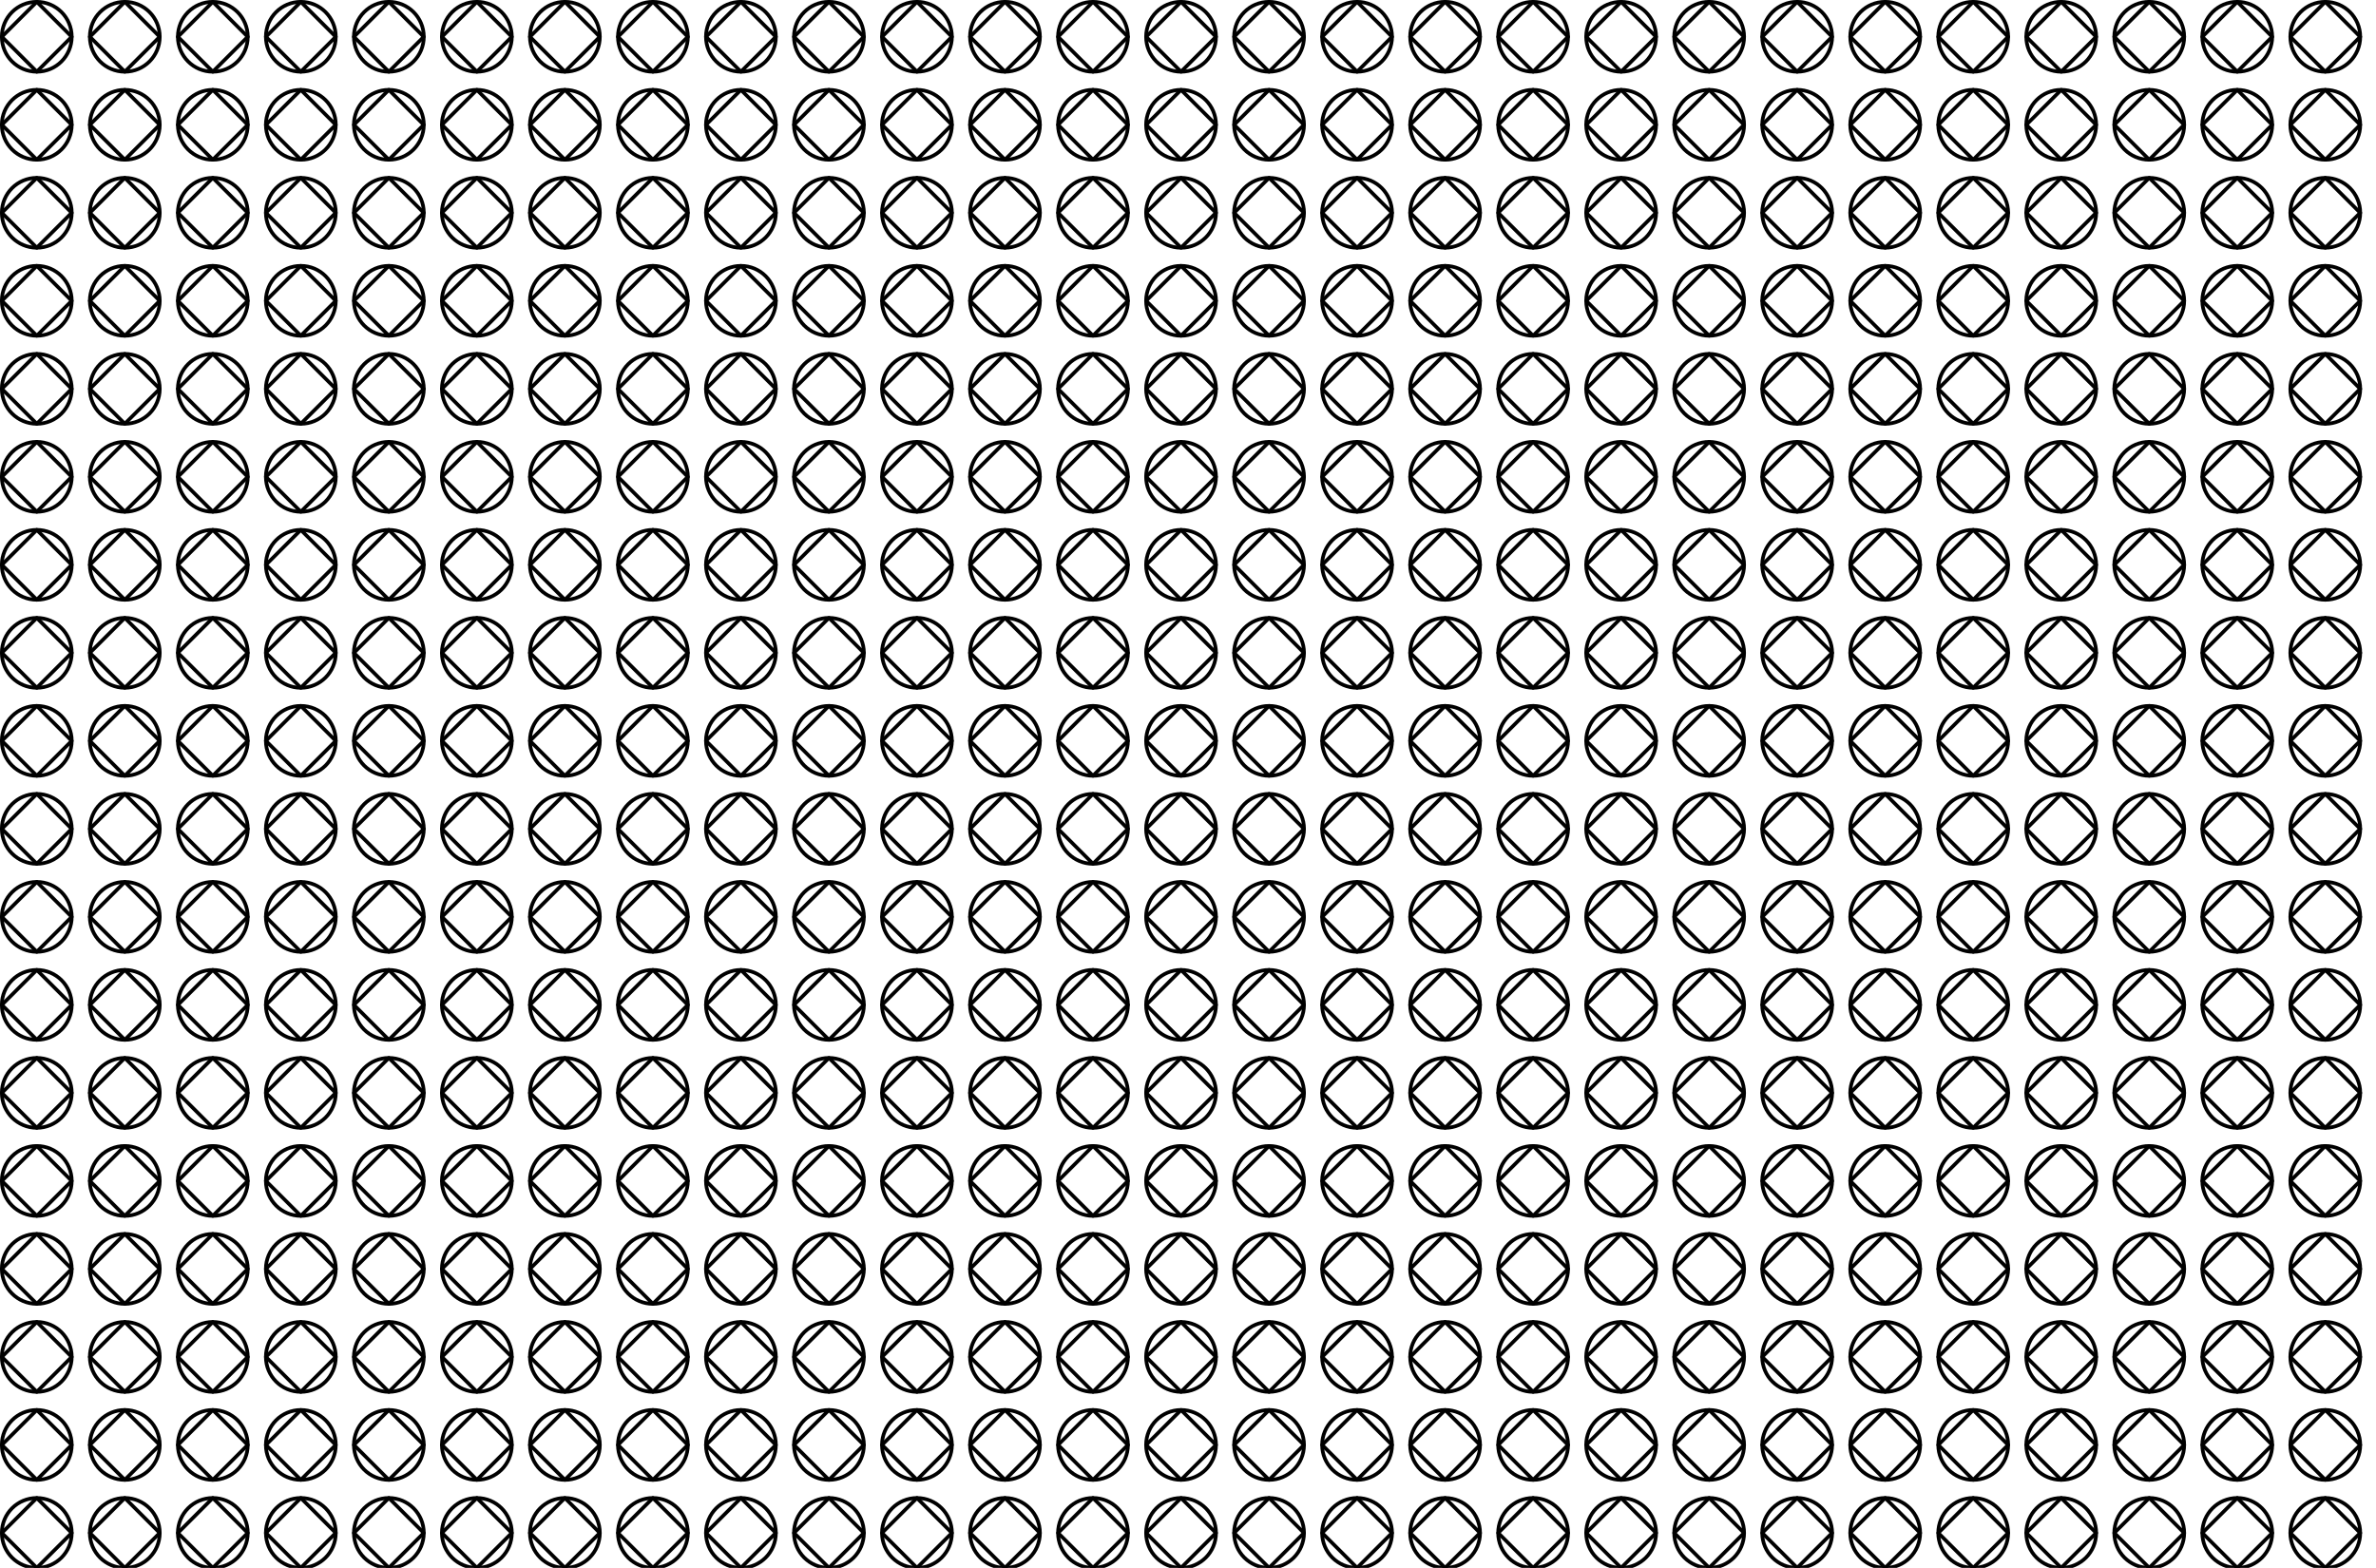 <?xml version="1.0" encoding="UTF-8"?><svg id="Layer_1" xmlns="http://www.w3.org/2000/svg" viewBox="0 0 2569.846 1695.955"><defs><style>.cls-1{stroke-linecap:round;stroke-linejoin:round;}.cls-1,.cls-2{fill:none;stroke:#000;stroke-width:4px;}.cls-2{stroke-linecap:square;stroke-miterlimit:10;}</style></defs><rect class="cls-1" x="13.067" y="13.067" width="53.424" height="53.424" transform="translate(39.779 -16.477) rotate(45)"/><circle class="cls-2" cx="39.779" cy="39.779" r="37.794"/><rect class="cls-1" x="108.266" y="13.067" width="53.424" height="53.424" transform="translate(67.662 -83.793) rotate(45)"/><circle class="cls-2" cx="134.978" cy="39.779" r="37.794"/><rect class="cls-1" x="13.067" y="108.266" width="53.424" height="53.424" transform="translate(107.095 11.406) rotate(45)"/><circle class="cls-2" cx="39.779" cy="134.978" r="37.794"/><rect class="cls-1" x="108.266" y="108.266" width="53.424" height="53.424" transform="translate(134.978 -55.91) rotate(45)"/><circle class="cls-2" cx="134.978" cy="134.978" r="37.794"/><rect class="cls-1" x="203.465" y="13.067" width="53.424" height="53.424" transform="translate(95.545 -151.109) rotate(45)"/><circle class="cls-2" cx="230.177" cy="39.779" r="37.794"/><rect class="cls-1" x="298.664" y="13.067" width="53.424" height="53.424" transform="translate(123.428 -218.424) rotate(45)"/><circle class="cls-2" cx="325.376" cy="39.779" r="37.794"/><rect class="cls-1" x="203.465" y="108.266" width="53.424" height="53.424" transform="translate(162.861 -123.225) rotate(45)"/><circle class="cls-2" cx="230.177" cy="134.978" r="37.794"/><rect class="cls-1" x="298.664" y="108.266" width="53.424" height="53.424" transform="translate(190.744 -190.541) rotate(45)"/><circle class="cls-2" cx="325.376" cy="134.978" r="37.794"/><rect class="cls-1" x="393.863" y="13.067" width="53.424" height="53.424" transform="translate(151.311 -285.74) rotate(45)"/><circle class="cls-2" cx="420.575" cy="39.779" r="37.794"/><rect class="cls-1" x="393.863" y="108.266" width="53.424" height="53.424" transform="translate(218.627 -257.857) rotate(45)"/><circle class="cls-2" cx="420.575" cy="134.978" r="37.794"/><rect class="cls-1" x="13.067" y="203.465" width="53.424" height="53.424" transform="translate(174.411 39.289) rotate(45)"/><circle class="cls-2" cx="39.779" cy="230.177" r="37.794"/><rect class="cls-1" x="108.266" y="203.465" width="53.424" height="53.424" transform="translate(202.294 -28.026) rotate(45)"/><circle class="cls-2" cx="134.978" cy="230.177" r="37.794"/><rect class="cls-1" x="13.067" y="298.664" width="53.424" height="53.424" transform="translate(241.726 67.172) rotate(45)"/><circle class="cls-2" cx="39.779" cy="325.376" r="37.794"/><rect class="cls-1" x="108.266" y="298.664" width="53.424" height="53.424" transform="translate(269.609 -.143) rotate(45)"/><circle class="cls-2" cx="134.978" cy="325.376" r="37.794"/><rect class="cls-1" x="203.465" y="203.465" width="53.424" height="53.424" transform="translate(230.177 -95.342) rotate(45)"/><circle class="cls-2" cx="230.177" cy="230.177" r="37.794"/><rect class="cls-1" x="298.664" y="203.465" width="53.424" height="53.424" transform="translate(258.06 -162.658) rotate(45)"/><circle class="cls-2" cx="325.376" cy="230.177" r="37.794"/><rect class="cls-1" x="203.465" y="298.664" width="53.424" height="53.424" transform="translate(297.493 -67.459) rotate(45)"/><circle class="cls-2" cx="230.177" cy="325.376" r="37.794"/><rect class="cls-1" x="298.664" y="298.664" width="53.424" height="53.424" transform="translate(325.376 -134.775) rotate(45)"/><circle class="cls-2" cx="325.376" cy="325.376" r="37.794"/><rect class="cls-1" x="393.863" y="203.465" width="53.424" height="53.424" transform="translate(285.943 -229.974) rotate(45)"/><circle class="cls-2" cx="420.575" cy="230.177" r="37.794"/><rect class="cls-1" x="393.863" y="298.664" width="53.424" height="53.424" transform="translate(353.259 -202.091) rotate(45)"/><circle class="cls-2" cx="420.575" cy="325.376" r="37.794"/><rect class="cls-1" x="489.062" y="13.067" width="53.424" height="53.424" transform="translate(179.195 -353.056) rotate(45)"/><circle class="cls-2" cx="515.774" cy="39.779" r="37.794"/><rect class="cls-1" x="584.26" y="13.067" width="53.424" height="53.424" transform="translate(207.078 -420.372) rotate(45)"/><circle class="cls-2" cx="610.972" cy="39.779" r="37.794"/><rect class="cls-1" x="489.062" y="108.266" width="53.424" height="53.424" transform="translate(246.51 -325.173) rotate(45)"/><circle class="cls-2" cx="515.774" cy="134.978" r="37.794"/><rect class="cls-1" x="584.26" y="108.266" width="53.424" height="53.424" transform="translate(274.393 -392.489) rotate(45)"/><circle class="cls-2" cx="610.972" cy="134.978" r="37.794"/><rect class="cls-1" x="489.062" y="203.465" width="53.424" height="53.424" transform="translate(313.826 -297.29) rotate(45)"/><circle class="cls-2" cx="515.774" cy="230.177" r="37.794"/><rect class="cls-1" x="584.26" y="203.465" width="53.424" height="53.424" transform="translate(341.709 -364.606) rotate(45)"/><circle class="cls-2" cx="610.972" cy="230.177" r="37.794"/><rect class="cls-1" x="489.062" y="298.664" width="53.424" height="53.424" transform="translate(381.142 -269.407) rotate(45)"/><circle class="cls-2" cx="515.774" cy="325.376" r="37.794"/><rect class="cls-1" x="584.26" y="298.664" width="53.424" height="53.424" transform="translate(409.025 -336.722) rotate(45)"/><circle class="cls-2" cx="610.972" cy="325.376" r="37.794"/><rect class="cls-1" x="13.067" y="393.898" width="53.424" height="53.424" transform="translate(309.067 95.066) rotate(45)"/><circle class="cls-2" cx="39.779" cy="420.61" r="37.794"/><rect class="cls-1" x="108.266" y="393.898" width="53.424" height="53.424" transform="translate(336.95 27.75) rotate(45)"/><circle class="cls-2" cx="134.978" cy="420.61" r="37.794"/><rect class="cls-1" x="203.465" y="393.898" width="53.424" height="53.424" transform="translate(364.834 -39.566) rotate(45)"/><circle class="cls-2" cx="230.177" cy="420.61" r="37.794"/><rect class="cls-1" x="298.664" y="393.898" width="53.424" height="53.424" transform="translate(392.717 -106.882) rotate(45)"/><circle class="cls-2" cx="325.376" cy="420.61" r="37.794"/><rect class="cls-1" x="393.863" y="393.898" width="53.424" height="53.424" transform="translate(420.6 -174.197) rotate(45)"/><circle class="cls-2" cx="420.575" cy="420.61" r="37.794"/><rect class="cls-1" x="489.062" y="393.898" width="53.424" height="53.424" transform="translate(448.483 -241.513) rotate(45)"/><circle class="cls-2" cx="515.774" cy="420.61" r="37.794"/><rect class="cls-1" x="584.26" y="393.898" width="53.424" height="53.424" transform="translate(476.366 -308.829) rotate(45)"/><circle class="cls-2" cx="610.972" cy="420.61" r="37.794"/><rect class="cls-1" x="13.067" y="489.062" width="53.424" height="53.424" transform="translate(376.358 122.939) rotate(45)"/><circle class="cls-2" cx="39.779" cy="515.774" r="37.794"/><rect class="cls-1" x="108.266" y="489.062" width="53.424" height="53.424" transform="translate(404.241 55.623) rotate(45)"/><circle class="cls-2" cx="134.978" cy="515.774" r="37.794"/><rect class="cls-1" x="13.067" y="584.26" width="53.424" height="53.424" transform="translate(443.674 150.822) rotate(45)"/><circle class="cls-2" cx="39.779" cy="610.972" r="37.794"/><rect class="cls-1" x="108.266" y="584.26" width="53.424" height="53.424" transform="translate(471.557 83.506) rotate(45)"/><circle class="cls-2" cx="134.978" cy="610.972" r="37.794"/><rect class="cls-1" x="203.465" y="489.062" width="53.424" height="53.424" transform="translate(432.124 -11.693) rotate(45)"/><circle class="cls-2" cx="230.177" cy="515.774" r="37.794"/><rect class="cls-1" x="298.664" y="489.062" width="53.424" height="53.424" transform="translate(460.007 -79.009) rotate(45)"/><circle class="cls-2" cx="325.376" cy="515.774" r="37.794"/><rect class="cls-1" x="203.465" y="584.26" width="53.424" height="53.424" transform="translate(499.44 16.19) rotate(45)"/><circle class="cls-2" cx="230.177" cy="610.972" r="37.794"/><rect class="cls-1" x="298.664" y="584.26" width="53.424" height="53.424" transform="translate(527.323 -51.126) rotate(45)"/><circle class="cls-2" cx="325.376" cy="610.972" r="37.794"/><rect class="cls-1" x="393.863" y="489.062" width="53.424" height="53.424" transform="translate(487.89 -146.325) rotate(45)"/><circle class="cls-2" cx="420.575" cy="515.774" r="37.794"/><rect class="cls-1" x="393.863" y="584.26" width="53.424" height="53.424" transform="translate(555.206 -118.442) rotate(45)"/><circle class="cls-2" cx="420.575" cy="610.972" r="37.794"/><rect class="cls-1" x="13.067" y="679.459" width="53.424" height="53.424" transform="translate(510.99 178.705) rotate(45)"/><circle class="cls-2" cx="39.779" cy="706.171" r="37.794"/><rect class="cls-1" x="108.266" y="679.459" width="53.424" height="53.424" transform="translate(538.873 111.389) rotate(45)"/><circle class="cls-2" cx="134.978" cy="706.171" r="37.794"/><rect class="cls-1" x="13.067" y="774.658" width="53.424" height="53.424" transform="translate(578.305 206.588) rotate(45)"/><circle class="cls-2" cx="39.779" cy="801.37" r="37.794"/><rect class="cls-1" x="108.266" y="774.658" width="53.424" height="53.424" transform="translate(606.188 139.272) rotate(45)"/><circle class="cls-2" cx="134.978" cy="801.37" r="37.794"/><rect class="cls-1" x="203.465" y="679.459" width="53.424" height="53.424" transform="translate(566.756 44.073) rotate(45)"/><circle class="cls-2" cx="230.177" cy="706.171" r="37.794"/><rect class="cls-1" x="298.664" y="679.459" width="53.424" height="53.424" transform="translate(594.639 -23.242) rotate(45)"/><circle class="cls-2" cx="325.376" cy="706.171" r="37.794"/><rect class="cls-1" x="203.465" y="774.658" width="53.424" height="53.424" transform="translate(634.072 71.956) rotate(45)"/><circle class="cls-2" cx="230.177" cy="801.37" r="37.794"/><rect class="cls-1" x="298.664" y="774.658" width="53.424" height="53.424" transform="translate(661.955 4.641) rotate(45)"/><circle class="cls-2" cx="325.376" cy="801.37" r="37.794"/><rect class="cls-1" x="393.863" y="679.459" width="53.424" height="53.424" transform="translate(622.522 -90.558) rotate(45)"/><circle class="cls-2" cx="420.575" cy="706.171" r="37.794"/><rect class="cls-1" x="393.863" y="774.658" width="53.424" height="53.424" transform="translate(689.838 -62.675) rotate(45)"/><circle class="cls-2" cx="420.575" cy="801.37" r="37.794"/><rect class="cls-1" x="489.062" y="489.062" width="53.424" height="53.424" transform="translate(515.774 -213.64) rotate(45)"/><circle class="cls-2" cx="515.774" cy="515.774" r="37.794"/><rect class="cls-1" x="584.26" y="489.062" width="53.424" height="53.424" transform="translate(543.657 -280.956) rotate(45)"/><circle class="cls-2" cx="610.972" cy="515.774" r="37.794"/><rect class="cls-1" x="489.062" y="584.26" width="53.424" height="53.424" transform="translate(583.089 -185.757) rotate(45)"/><circle class="cls-2" cx="515.774" cy="610.972" r="37.794"/><rect class="cls-1" x="584.26" y="584.26" width="53.424" height="53.424" transform="translate(610.972 -253.073) rotate(45)"/><circle class="cls-2" cx="610.972" cy="610.972" r="37.794"/><rect class="cls-1" x="489.062" y="679.459" width="53.424" height="53.424" transform="translate(650.405 -157.874) rotate(45)"/><circle class="cls-2" cx="515.774" cy="706.171" r="37.794"/><rect class="cls-1" x="584.26" y="679.459" width="53.424" height="53.424" transform="translate(678.288 -225.19) rotate(45)"/><circle class="cls-2" cx="610.972" cy="706.171" r="37.794"/><rect class="cls-1" x="489.062" y="774.658" width="53.424" height="53.424" transform="translate(717.721 -129.991) rotate(45)"/><circle class="cls-2" cx="515.774" cy="801.37" r="37.794"/><rect class="cls-1" x="584.26" y="774.658" width="53.424" height="53.424" transform="translate(745.604 -197.307) rotate(45)"/><circle class="cls-2" cx="610.972" cy="801.37" r="37.794"/><rect class="cls-1" x="679.459" y="13.067" width="53.424" height="53.424" transform="translate(234.961 -487.688) rotate(45)"/><circle class="cls-2" cx="706.171" cy="39.779" r="37.794"/><rect class="cls-1" x="774.658" y="13.067" width="53.424" height="53.424" transform="translate(262.844 -555.003) rotate(45)"/><circle class="cls-2" cx="801.37" cy="39.779" r="37.794"/><rect class="cls-1" x="679.459" y="108.266" width="53.424" height="53.424" transform="translate(302.276 -459.805) rotate(45)"/><circle class="cls-2" cx="706.171" cy="134.978" r="37.794"/><rect class="cls-1" x="774.658" y="108.266" width="53.424" height="53.424" transform="translate(330.16 -527.12) rotate(45)"/><circle class="cls-2" cx="801.37" cy="134.978" r="37.794"/><rect class="cls-1" x="869.857" y="13.067" width="53.424" height="53.424" transform="translate(290.727 -622.319) rotate(45)"/><circle class="cls-2" cx="896.569" cy="39.779" r="37.794"/><rect class="cls-1" x="965.056" y="13.067" width="53.424" height="53.424" transform="translate(318.61 -689.635) rotate(45)"/><circle class="cls-2" cx="991.768" cy="39.779" r="37.794"/><rect class="cls-1" x="869.857" y="108.266" width="53.424" height="53.424" transform="translate(358.043 -594.436) rotate(45)"/><circle class="cls-2" cx="896.569" cy="134.978" r="37.794"/><rect class="cls-1" x="965.056" y="108.266" width="53.424" height="53.424" transform="translate(385.926 -661.752) rotate(45)"/><circle class="cls-2" cx="991.768" cy="134.978" r="37.794"/><rect class="cls-1" x="1060.255" y="13.067" width="53.424" height="53.424" transform="translate(346.493 -756.951) rotate(45)"/><circle class="cls-2" cx="1086.967" cy="39.779" r="37.794"/><rect class="cls-1" x="1060.255" y="108.266" width="53.424" height="53.424" transform="translate(413.809 -729.068) rotate(45)"/><circle class="cls-2" cx="1086.967" cy="134.978" r="37.794"/><rect class="cls-1" x="679.459" y="203.465" width="53.424" height="53.424" transform="translate(369.592 -431.921) rotate(45)"/><circle class="cls-2" cx="706.171" cy="230.177" r="37.794"/><rect class="cls-1" x="774.658" y="203.465" width="53.424" height="53.424" transform="translate(397.476 -499.237) rotate(45)"/><circle class="cls-2" cx="801.37" cy="230.177" r="37.794"/><rect class="cls-1" x="679.459" y="298.664" width="53.424" height="53.424" transform="translate(436.908 -404.038) rotate(45)"/><circle class="cls-2" cx="706.171" cy="325.376" r="37.794"/><rect class="cls-1" x="774.658" y="298.664" width="53.424" height="53.424" transform="translate(464.791 -471.354) rotate(45)"/><circle class="cls-2" cx="801.37" cy="325.376" r="37.794"/><rect class="cls-1" x="869.857" y="203.465" width="53.424" height="53.424" transform="translate(425.359 -566.553) rotate(45)"/><circle class="cls-2" cx="896.569" cy="230.177" r="37.794"/><rect class="cls-1" x="965.056" y="203.465" width="53.424" height="53.424" transform="translate(453.242 -633.869) rotate(45)"/><circle class="cls-2" cx="991.768" cy="230.177" r="37.794"/><rect class="cls-1" x="869.857" y="298.664" width="53.424" height="53.424" transform="translate(492.674 -538.67) rotate(45)"/><circle class="cls-2" cx="896.569" cy="325.376" r="37.794"/><rect class="cls-1" x="965.056" y="298.664" width="53.424" height="53.424" transform="translate(520.558 -605.986) rotate(45)"/><circle class="cls-2" cx="991.768" cy="325.376" r="37.794"/><rect class="cls-1" x="1060.255" y="203.465" width="53.424" height="53.424" transform="translate(481.125 -701.185) rotate(45)"/><circle class="cls-2" cx="1086.967" cy="230.177" r="37.794"/><rect class="cls-1" x="1060.255" y="298.664" width="53.424" height="53.424" transform="translate(548.441 -673.302) rotate(45)"/><circle class="cls-2" cx="1086.967" cy="325.376" r="37.794"/><rect class="cls-1" x="1155.454" y="13.067" width="53.424" height="53.424" transform="translate(374.376 -824.267) rotate(45)"/><circle class="cls-2" cx="1182.166" cy="39.779" r="37.794"/><rect class="cls-1" x="1155.454" y="108.266" width="53.424" height="53.424" transform="translate(441.692 -796.384) rotate(45)"/><circle class="cls-2" cx="1182.166" cy="134.978" r="37.794"/><rect class="cls-1" x="1155.454" y="203.465" width="53.424" height="53.424" transform="translate(509.008 -768.5) rotate(45)"/><circle class="cls-2" cx="1182.166" cy="230.177" r="37.794"/><rect class="cls-1" x="1155.454" y="298.664" width="53.424" height="53.424" transform="translate(576.324 -740.617) rotate(45)"/><circle class="cls-2" cx="1182.166" cy="325.376" r="37.794"/><rect class="cls-1" x="679.459" y="393.898" width="53.424" height="53.424" transform="translate(504.249 -376.145) rotate(45)"/><circle class="cls-2" cx="706.171" cy="420.61" r="37.794"/><rect class="cls-1" x="774.658" y="393.898" width="53.424" height="53.424" transform="translate(532.132 -443.461) rotate(45)"/><circle class="cls-2" cx="801.37" cy="420.61" r="37.794"/><rect class="cls-1" x="869.857" y="393.898" width="53.424" height="53.424" transform="translate(560.015 -510.776) rotate(45)"/><circle class="cls-2" cx="896.569" cy="420.61" r="37.794"/><rect class="cls-1" x="965.056" y="393.898" width="53.424" height="53.424" transform="translate(587.898 -578.092) rotate(45)"/><circle class="cls-2" cx="991.768" cy="420.61" r="37.794"/><rect class="cls-1" x="1060.255" y="393.898" width="53.424" height="53.424" transform="translate(615.782 -645.408) rotate(45)"/><circle class="cls-2" cx="1086.967" cy="420.61" r="37.794"/><rect class="cls-1" x="1155.454" y="393.898" width="53.424" height="53.424" transform="translate(643.665 -712.724) rotate(45)"/><circle class="cls-2" cx="1182.166" cy="420.61" r="37.794"/><rect class="cls-1" x="679.459" y="489.062" width="53.424" height="53.424" transform="translate(571.54 -348.272) rotate(45)"/><circle class="cls-2" cx="706.171" cy="515.774" r="37.794"/><rect class="cls-1" x="774.658" y="489.062" width="53.424" height="53.424" transform="translate(599.423 -415.588) rotate(45)"/><circle class="cls-2" cx="801.37" cy="515.774" r="37.794"/><rect class="cls-1" x="679.459" y="584.26" width="53.424" height="53.424" transform="translate(638.856 -320.389) rotate(45)"/><circle class="cls-2" cx="706.171" cy="610.972" r="37.794"/><rect class="cls-1" x="774.658" y="584.26" width="53.424" height="53.424" transform="translate(666.739 -387.705) rotate(45)"/><circle class="cls-2" cx="801.37" cy="610.972" r="37.794"/><rect class="cls-1" x="869.857" y="489.062" width="53.424" height="53.424" transform="translate(627.306 -482.904) rotate(45)"/><circle class="cls-2" cx="896.569" cy="515.774" r="37.794"/><rect class="cls-1" x="965.056" y="489.062" width="53.424" height="53.424" transform="translate(655.189 -550.219) rotate(45)"/><circle class="cls-2" cx="991.768" cy="515.774" r="37.794"/><rect class="cls-1" x="869.857" y="584.26" width="53.424" height="53.424" transform="translate(694.622 -455.021) rotate(45)"/><circle class="cls-2" cx="896.569" cy="610.972" r="37.794"/><rect class="cls-1" x="965.056" y="584.26" width="53.424" height="53.424" transform="translate(722.505 -522.336) rotate(45)"/><circle class="cls-2" cx="991.768" cy="610.972" r="37.794"/><rect class="cls-1" x="1060.255" y="489.062" width="53.424" height="53.424" transform="translate(683.072 -617.535) rotate(45)"/><circle class="cls-2" cx="1086.967" cy="515.774" r="37.794"/><rect class="cls-1" x="1060.255" y="584.26" width="53.424" height="53.424" transform="translate(750.388 -589.652) rotate(45)"/><circle class="cls-2" cx="1086.967" cy="610.972" r="37.794"/><rect class="cls-1" x="679.459" y="679.459" width="53.424" height="53.424" transform="translate(706.171 -292.506) rotate(45)"/><circle class="cls-2" cx="706.171" cy="706.171" r="37.794"/><rect class="cls-1" x="774.658" y="679.459" width="53.424" height="53.424" transform="translate(734.054 -359.822) rotate(45)"/><circle class="cls-2" cx="801.37" cy="706.171" r="37.794"/><rect class="cls-1" x="679.459" y="774.658" width="53.424" height="53.424" transform="translate(773.487 -264.623) rotate(45)"/><circle class="cls-2" cx="706.171" cy="801.37" r="37.794"/><rect class="cls-1" x="774.658" y="774.658" width="53.424" height="53.424" transform="translate(801.37 -331.938) rotate(45)"/><circle class="cls-2" cx="801.37" cy="801.37" r="37.794"/><rect class="cls-1" x="869.857" y="679.459" width="53.424" height="53.424" transform="translate(761.938 -427.137) rotate(45)"/><circle class="cls-2" cx="896.569" cy="706.171" r="37.794"/><rect class="cls-1" x="965.056" y="679.459" width="53.424" height="53.424" transform="translate(789.821 -494.453) rotate(45)"/><circle class="cls-2" cx="991.768" cy="706.171" r="37.794"/><rect class="cls-1" x="869.857" y="774.658" width="53.424" height="53.424" transform="translate(829.253 -399.254) rotate(45)"/><circle class="cls-2" cx="896.569" cy="801.37" r="37.794"/><rect class="cls-1" x="965.056" y="774.658" width="53.424" height="53.424" transform="translate(857.136 -466.57) rotate(45)"/><circle class="cls-2" cx="991.768" cy="801.37" r="37.794"/><rect class="cls-1" x="1060.255" y="679.459" width="53.424" height="53.424" transform="translate(817.704 -561.769) rotate(45)"/><circle class="cls-2" cx="1086.967" cy="706.171" r="37.794"/><rect class="cls-1" x="1060.255" y="774.658" width="53.424" height="53.424" transform="translate(885.02 -533.886) rotate(45)"/><circle class="cls-2" cx="1086.967" cy="801.37" r="37.794"/><rect class="cls-1" x="1155.454" y="489.062" width="53.424" height="53.424" transform="translate(710.955 -684.851) rotate(45)"/><circle class="cls-2" cx="1182.166" cy="515.774" r="37.794"/><rect class="cls-1" x="1155.454" y="584.26" width="53.424" height="53.424" transform="translate(778.271 -656.968) rotate(45)"/><circle class="cls-2" cx="1182.166" cy="610.972" r="37.794"/><rect class="cls-1" x="1155.454" y="679.459" width="53.424" height="53.424" transform="translate(845.587 -629.085) rotate(45)"/><circle class="cls-2" cx="1182.166" cy="706.171" r="37.794"/><rect class="cls-1" x="1155.454" y="774.658" width="53.424" height="53.424" transform="translate(912.903 -601.202) rotate(45)"/><circle class="cls-2" cx="1182.166" cy="801.37" r="37.794"/><rect class="cls-1" x="13.067" y="869.857" width="53.424" height="53.424" transform="translate(645.621 234.471) rotate(45)"/><circle class="cls-2" cx="39.779" cy="896.569" r="37.794"/><rect class="cls-1" x="108.266" y="869.857" width="53.424" height="53.424" transform="translate(673.504 167.155) rotate(45)"/><circle class="cls-2" cx="134.978" cy="896.569" r="37.794"/><rect class="cls-1" x="13.067" y="965.056" width="53.424" height="53.424" transform="translate(712.937 262.354) rotate(45)"/><circle class="cls-2" cx="39.779" cy="991.768" r="37.794"/><rect class="cls-1" x="108.266" y="965.056" width="53.424" height="53.424" transform="translate(740.82 195.038) rotate(45)"/><circle class="cls-2" cx="134.978" cy="991.768" r="37.794"/><rect class="cls-1" x="203.465" y="869.857" width="53.424" height="53.424" transform="translate(701.387 99.84) rotate(45)"/><circle class="cls-2" cx="230.177" cy="896.569" r="37.794"/><rect class="cls-1" x="298.664" y="869.857" width="53.424" height="53.424" transform="translate(729.27 32.524) rotate(45)"/><circle class="cls-2" cx="325.376" cy="896.569" r="37.794"/><rect class="cls-1" x="203.465" y="965.056" width="53.424" height="53.424" transform="translate(768.703 127.723) rotate(45)"/><circle class="cls-2" cx="230.177" cy="991.768" r="37.794"/><rect class="cls-1" x="298.664" y="965.056" width="53.424" height="53.424" transform="translate(796.586 60.407) rotate(45)"/><circle class="cls-2" cx="325.376" cy="991.768" r="37.794"/><rect class="cls-1" x="393.863" y="869.857" width="53.424" height="53.424" transform="translate(757.154 -34.792) rotate(45)"/><circle class="cls-2" cx="420.575" cy="896.569" r="37.794"/><rect class="cls-1" x="393.863" y="965.056" width="53.424" height="53.424" transform="translate(824.469 -6.909) rotate(45)"/><circle class="cls-2" cx="420.575" cy="991.768" r="37.794"/><rect class="cls-1" x="13.067" y="1060.255" width="53.424" height="53.424" transform="translate(780.253 290.237) rotate(45)"/><circle class="cls-2" cx="39.779" cy="1086.967" r="37.794"/><rect class="cls-1" x="108.266" y="1060.255" width="53.424" height="53.424" transform="translate(808.136 222.922) rotate(45)"/><circle class="cls-2" cx="134.978" cy="1086.967" r="37.794"/><rect class="cls-1" x="13.067" y="1155.454" width="53.424" height="53.424" transform="translate(847.569 318.12) rotate(45)"/><circle class="cls-2" cx="39.779" cy="1182.166" r="37.794"/><rect class="cls-1" x="108.266" y="1155.454" width="53.424" height="53.424" transform="translate(875.452 250.805) rotate(45)"/><circle class="cls-2" cx="134.978" cy="1182.166" r="37.794"/><rect class="cls-1" x="203.465" y="1060.255" width="53.424" height="53.424" transform="translate(836.019 155.606) rotate(45)"/><circle class="cls-2" cx="230.177" cy="1086.967" r="37.794"/><rect class="cls-1" x="298.664" y="1060.255" width="53.424" height="53.424" transform="translate(863.902 88.29) rotate(45)"/><circle class="cls-2" cx="325.376" cy="1086.967" r="37.794"/><rect class="cls-1" x="203.465" y="1155.454" width="53.424" height="53.424" transform="translate(903.335 183.489) rotate(45)"/><circle class="cls-2" cx="230.177" cy="1182.166" r="37.794"/><rect class="cls-1" x="298.664" y="1155.454" width="53.424" height="53.424" transform="translate(931.218 116.173) rotate(45)"/><circle class="cls-2" cx="325.376" cy="1182.166" r="37.794"/><rect class="cls-1" x="393.863" y="1060.255" width="53.424" height="53.424" transform="translate(891.785 20.974) rotate(45)"/><circle class="cls-2" cx="420.575" cy="1086.967" r="37.794"/><rect class="cls-1" x="393.863" y="1155.454" width="53.424" height="53.424" transform="translate(959.101 48.857) rotate(45)"/><circle class="cls-2" cx="420.575" cy="1182.166" r="37.794"/><rect class="cls-1" x="489.062" y="869.857" width="53.424" height="53.424" transform="translate(785.037 -102.108) rotate(45)"/><circle class="cls-2" cx="515.774" cy="896.569" r="37.794"/><rect class="cls-1" x="584.26" y="869.857" width="53.424" height="53.424" transform="translate(812.92 -169.424) rotate(45)"/><circle class="cls-2" cx="610.972" cy="896.569" r="37.794"/><rect class="cls-1" x="489.062" y="965.056" width="53.424" height="53.424" transform="translate(852.353 -74.225) rotate(45)"/><circle class="cls-2" cx="515.774" cy="991.768" r="37.794"/><rect class="cls-1" x="584.26" y="965.056" width="53.424" height="53.424" transform="translate(880.236 -141.541) rotate(45)"/><circle class="cls-2" cx="610.972" cy="991.768" r="37.794"/><rect class="cls-1" x="489.062" y="1060.255" width="53.424" height="53.424" transform="translate(919.668 -46.342) rotate(45)"/><circle class="cls-2" cx="515.774" cy="1086.967" r="37.794"/><rect class="cls-1" x="584.26" y="1060.255" width="53.424" height="53.424" transform="translate(947.552 -113.657) rotate(45)"/><circle class="cls-2" cx="610.972" cy="1086.967" r="37.794"/><rect class="cls-1" x="489.062" y="1155.454" width="53.424" height="53.424" transform="translate(986.984 -18.459) rotate(45)"/><circle class="cls-2" cx="515.774" cy="1182.166" r="37.794"/><rect class="cls-1" x="584.26" y="1155.454" width="53.424" height="53.424" transform="translate(1014.867 -85.774) rotate(45)"/><circle class="cls-2" cx="610.972" cy="1182.166" r="37.794"/><rect class="cls-1" x="13.067" y="1250.688" width="53.424" height="53.424" transform="translate(914.909 346.014) rotate(45)"/><circle class="cls-2" cx="39.779" cy="1277.4" r="37.794"/><rect class="cls-1" x="108.266" y="1250.688" width="53.424" height="53.424" transform="translate(942.793 278.698) rotate(45)"/><circle class="cls-2" cx="134.978" cy="1277.4" r="37.794"/><rect class="cls-1" x="203.465" y="1250.688" width="53.424" height="53.424" transform="translate(970.676 211.382) rotate(45)"/><circle class="cls-2" cx="230.177" cy="1277.4" r="37.794"/><rect class="cls-1" x="298.664" y="1250.688" width="53.424" height="53.424" transform="translate(998.559 144.067) rotate(45)"/><circle class="cls-2" cx="325.376" cy="1277.4" r="37.794"/><rect class="cls-1" x="393.863" y="1250.688" width="53.424" height="53.424" transform="translate(1026.442 76.751) rotate(45)"/><circle class="cls-2" cx="420.575" cy="1277.4" r="37.794"/><rect class="cls-1" x="489.062" y="1250.688" width="53.424" height="53.424" transform="translate(1054.325 9.435) rotate(45)"/><circle class="cls-2" cx="515.774" cy="1277.4" r="37.794"/><rect class="cls-1" x="584.26" y="1250.688" width="53.424" height="53.424" transform="translate(1082.208 -57.881) rotate(45)"/><circle class="cls-2" cx="610.972" cy="1277.4" r="37.794"/><rect class="cls-1" x="13.067" y="1345.852" width="53.424" height="53.424" transform="translate(982.2 373.887) rotate(45)"/><circle class="cls-2" cx="39.779" cy="1372.564" r="37.794"/><rect class="cls-1" x="108.266" y="1345.852" width="53.424" height="53.424" transform="translate(1010.083 306.571) rotate(45)"/><circle class="cls-2" cx="134.978" cy="1372.564" r="37.794"/><rect class="cls-1" x="13.067" y="1441.051" width="53.424" height="53.424" transform="translate(1049.516 401.77) rotate(45)"/><circle class="cls-2" cx="39.779" cy="1467.763" r="37.794"/><rect class="cls-1" x="108.266" y="1441.051" width="53.424" height="53.424" transform="translate(1077.399 334.454) rotate(45)"/><circle class="cls-2" cx="134.978" cy="1467.763" r="37.794"/><rect class="cls-1" x="203.465" y="1345.852" width="53.424" height="53.424" transform="translate(1037.966 239.255) rotate(45)"/><circle class="cls-2" cx="230.177" cy="1372.564" r="37.794"/><rect class="cls-1" x="298.664" y="1345.852" width="53.424" height="53.424" transform="translate(1065.85 171.939) rotate(45)"/><circle class="cls-2" cx="325.376" cy="1372.564" r="37.794"/><rect class="cls-1" x="203.465" y="1441.051" width="53.424" height="53.424" transform="translate(1105.282 267.138) rotate(45)"/><circle class="cls-2" cx="230.177" cy="1467.763" r="37.794"/><rect class="cls-1" x="298.664" y="1441.051" width="53.424" height="53.424" transform="translate(1133.165 199.822) rotate(45)"/><circle class="cls-2" cx="325.376" cy="1467.763" r="37.794"/><rect class="cls-1" x="393.863" y="1345.852" width="53.424" height="53.424" transform="translate(1093.733 104.624) rotate(45)"/><circle class="cls-2" cx="420.575" cy="1372.564" r="37.794"/><rect class="cls-1" x="393.863" y="1441.051" width="53.424" height="53.424" transform="translate(1161.049 132.507) rotate(45)"/><circle class="cls-2" cx="420.575" cy="1467.763" r="37.794"/><rect class="cls-1" x="13.067" y="1536.25" width="53.424" height="53.424" transform="translate(1116.832 429.653) rotate(45)"/><circle class="cls-2" cx="39.779" cy="1562.962" r="37.794"/><rect class="cls-1" x="108.266" y="1536.25" width="53.424" height="53.424" transform="translate(1144.715 362.337) rotate(45)"/><circle class="cls-2" cx="134.978" cy="1562.962" r="37.794"/><rect class="cls-1" x="13.067" y="1631.449" width="53.424" height="53.424" transform="translate(1184.148 457.536) rotate(45)"/><circle class="cls-2" cx="39.779" cy="1658.161" r="37.794"/><rect class="cls-1" x="108.266" y="1631.449" width="53.424" height="53.424" transform="translate(1212.031 390.22) rotate(45)"/><circle class="cls-2" cx="134.978" cy="1658.161" r="37.794"/><rect class="cls-1" x="203.465" y="1536.25" width="53.424" height="53.424" transform="translate(1172.598 295.021) rotate(45)"/><circle class="cls-2" cx="230.177" cy="1562.962" r="37.794"/><rect class="cls-1" x="298.664" y="1536.25" width="53.424" height="53.424" transform="translate(1200.481 227.706) rotate(45)"/><circle class="cls-2" cx="325.376" cy="1562.962" r="37.794"/><rect class="cls-1" x="203.465" y="1631.449" width="53.424" height="53.424" transform="translate(1239.914 322.904) rotate(45)"/><circle class="cls-2" cx="230.177" cy="1658.161" r="37.794"/><rect class="cls-1" x="298.664" y="1631.449" width="53.424" height="53.424" transform="translate(1267.797 255.589) rotate(45)"/><circle class="cls-2" cx="325.376" cy="1658.161" r="37.794"/><rect class="cls-1" x="393.863" y="1536.25" width="53.424" height="53.424" transform="translate(1228.364 160.39) rotate(45)"/><circle class="cls-2" cx="420.575" cy="1562.962" r="37.794"/><rect class="cls-1" x="393.863" y="1631.449" width="53.424" height="53.424" transform="translate(1295.68 188.273) rotate(45)"/><circle class="cls-2" cx="420.575" cy="1658.161" r="37.794"/><rect class="cls-1" x="489.062" y="1345.852" width="53.424" height="53.424" transform="translate(1121.616 37.308) rotate(45)"/><circle class="cls-2" cx="515.774" cy="1372.564" r="37.794"/><rect class="cls-1" x="584.26" y="1345.852" width="53.424" height="53.424" transform="translate(1149.499 -30.008) rotate(45)"/><circle class="cls-2" cx="610.972" cy="1372.564" r="37.794"/><rect class="cls-1" x="489.062" y="1441.051" width="53.424" height="53.424" transform="translate(1188.932 65.191) rotate(45)"/><circle class="cls-2" cx="515.774" cy="1467.763" r="37.794"/><rect class="cls-1" x="584.26" y="1441.051" width="53.424" height="53.424" transform="translate(1216.815 -2.125) rotate(45)"/><circle class="cls-2" cx="610.972" cy="1467.763" r="37.794"/><rect class="cls-1" x="489.062" y="1536.25" width="53.424" height="53.424" transform="translate(1256.247 93.074) rotate(45)"/><circle class="cls-2" cx="515.774" cy="1562.962" r="37.794"/><rect class="cls-1" x="584.26" y="1536.25" width="53.424" height="53.424" transform="translate(1284.13 25.758) rotate(45)"/><circle class="cls-2" cx="610.972" cy="1562.962" r="37.794"/><rect class="cls-1" x="489.062" y="1631.449" width="53.424" height="53.424" transform="translate(1323.563 120.957) rotate(45)"/><circle class="cls-2" cx="515.774" cy="1658.161" r="37.794"/><rect class="cls-1" x="584.26" y="1631.449" width="53.424" height="53.424" transform="translate(1351.446 53.641) rotate(45)"/><circle class="cls-2" cx="610.972" cy="1658.161" r="37.794"/><rect class="cls-1" x="679.459" y="869.857" width="53.424" height="53.424" transform="translate(840.803 -236.739) rotate(45)"/><circle class="cls-2" cx="706.171" cy="896.569" r="37.794"/><rect class="cls-1" x="774.658" y="869.857" width="53.424" height="53.424" transform="translate(868.686 -304.055) rotate(45)"/><circle class="cls-2" cx="801.37" cy="896.569" r="37.794"/><rect class="cls-1" x="679.459" y="965.056" width="53.424" height="53.424" transform="translate(908.119 -208.856) rotate(45)"/><circle class="cls-2" cx="706.171" cy="991.768" r="37.794"/><rect class="cls-1" x="774.658" y="965.056" width="53.424" height="53.424" transform="translate(936.002 -276.172) rotate(45)"/><circle class="cls-2" cx="801.37" cy="991.768" r="37.794"/><rect class="cls-1" x="869.857" y="869.857" width="53.424" height="53.424" transform="translate(896.569 -371.371) rotate(45)"/><circle class="cls-2" cx="896.569" cy="896.569" r="37.794"/><rect class="cls-1" x="965.056" y="869.857" width="53.424" height="53.424" transform="translate(924.452 -438.687) rotate(45)"/><circle class="cls-2" cx="991.768" cy="896.569" r="37.794"/><rect class="cls-1" x="869.857" y="965.056" width="53.424" height="53.424" transform="translate(963.885 -343.488) rotate(45)"/><circle class="cls-2" cx="896.569" cy="991.768" r="37.794"/><rect class="cls-1" x="965.056" y="965.056" width="53.424" height="53.424" transform="translate(991.768 -410.804) rotate(45)"/><circle class="cls-2" cx="991.768" cy="991.768" r="37.794"/><rect class="cls-1" x="1060.255" y="869.857" width="53.424" height="53.424" transform="translate(952.336 -506.003) rotate(45)"/><circle class="cls-2" cx="1086.967" cy="896.569" r="37.794"/><rect class="cls-1" x="1060.255" y="965.056" width="53.424" height="53.424" transform="translate(1019.651 -478.12) rotate(45)"/><circle class="cls-2" cx="1086.967" cy="991.768" r="37.794"/><rect class="cls-1" x="679.459" y="1060.255" width="53.424" height="53.424" transform="translate(975.435 -180.973) rotate(45)"/><circle class="cls-2" cx="706.171" cy="1086.967" r="37.794"/><rect class="cls-1" x="774.658" y="1060.255" width="53.424" height="53.424" transform="translate(1003.318 -248.289) rotate(45)"/><circle class="cls-2" cx="801.37" cy="1086.967" r="37.794"/><rect class="cls-1" x="679.459" y="1155.454" width="53.424" height="53.424" transform="translate(1042.75 -153.09) rotate(45)"/><circle class="cls-2" cx="706.171" cy="1182.166" r="37.794"/><rect class="cls-1" x="774.658" y="1155.454" width="53.424" height="53.424" transform="translate(1070.633 -220.406) rotate(45)"/><circle class="cls-2" cx="801.37" cy="1182.166" r="37.794"/><rect class="cls-1" x="869.857" y="1060.255" width="53.424" height="53.424" transform="translate(1031.201 -315.605) rotate(45)"/><circle class="cls-2" cx="896.569" cy="1086.967" r="37.794"/><rect class="cls-1" x="965.056" y="1060.255" width="53.424" height="53.424" transform="translate(1059.084 -382.921) rotate(45)"/><circle class="cls-2" cx="991.768" cy="1086.967" r="37.794"/><rect class="cls-1" x="869.857" y="1155.454" width="53.424" height="53.424" transform="translate(1098.517 -287.722) rotate(45)"/><circle class="cls-2" cx="896.569" cy="1182.166" r="37.794"/><rect class="cls-1" x="965.056" y="1155.454" width="53.424" height="53.424" transform="translate(1126.4 -355.038) rotate(45)"/><circle class="cls-2" cx="991.768" cy="1182.166" r="37.794"/><rect class="cls-1" x="1060.255" y="1060.255" width="53.424" height="53.424" transform="translate(1086.967 -450.236) rotate(45)"/><circle class="cls-2" cx="1086.967" cy="1086.967" r="37.794"/><rect class="cls-1" x="1060.255" y="1155.454" width="53.424" height="53.424" transform="translate(1154.283 -422.353) rotate(45)"/><circle class="cls-2" cx="1086.967" cy="1182.166" r="37.794"/><rect class="cls-1" x="1155.454" y="869.857" width="53.424" height="53.424" transform="translate(980.219 -573.318) rotate(45)"/><circle class="cls-2" cx="1182.166" cy="896.569" r="37.794"/><rect class="cls-1" x="1155.454" y="965.056" width="53.424" height="53.424" transform="translate(1047.534 -545.435) rotate(45)"/><circle class="cls-2" cx="1182.166" cy="991.768" r="37.794"/><rect class="cls-1" x="1155.454" y="1060.255" width="53.424" height="53.424" transform="translate(1114.85 -517.552) rotate(45)"/><circle class="cls-2" cx="1182.166" cy="1086.967" r="37.794"/><rect class="cls-1" x="1155.454" y="1155.454" width="53.424" height="53.424" transform="translate(1182.166 -489.669) rotate(45)"/><circle class="cls-2" cx="1182.166" cy="1182.166" r="37.794"/><rect class="cls-1" x="679.459" y="1250.688" width="53.424" height="53.424" transform="translate(1110.091 -125.197) rotate(45)"/><circle class="cls-2" cx="706.171" cy="1277.4" r="37.794"/><rect class="cls-1" x="774.658" y="1250.688" width="53.424" height="53.424" transform="translate(1137.974 -192.512) rotate(45)"/><circle class="cls-2" cx="801.37" cy="1277.4" r="37.794"/><rect class="cls-1" x="869.857" y="1250.688" width="53.424" height="53.424" transform="translate(1165.858 -259.828) rotate(45)"/><circle class="cls-2" cx="896.569" cy="1277.4" r="37.794"/><rect class="cls-1" x="965.056" y="1250.688" width="53.424" height="53.424" transform="translate(1193.741 -327.144) rotate(45)"/><circle class="cls-2" cx="991.768" cy="1277.4" r="37.794"/><rect class="cls-1" x="1060.255" y="1250.688" width="53.424" height="53.424" transform="translate(1221.624 -394.46) rotate(45)"/><circle class="cls-2" cx="1086.967" cy="1277.4" r="37.794"/><rect class="cls-1" x="1155.454" y="1250.688" width="53.424" height="53.424" transform="translate(1249.507 -461.776) rotate(45)"/><circle class="cls-2" cx="1182.166" cy="1277.4" r="37.794"/><rect class="cls-1" x="679.459" y="1345.852" width="53.424" height="53.424" transform="translate(1177.382 -97.324) rotate(45)"/><circle class="cls-2" cx="706.171" cy="1372.564" r="37.794"/><rect class="cls-1" x="774.658" y="1345.852" width="53.424" height="53.424" transform="translate(1205.265 -164.64) rotate(45)"/><circle class="cls-2" cx="801.37" cy="1372.564" r="37.794"/><rect class="cls-1" x="679.459" y="1441.051" width="53.424" height="53.424" transform="translate(1244.698 -69.441) rotate(45)"/><circle class="cls-2" cx="706.171" cy="1467.763" r="37.794"/><rect class="cls-1" x="774.658" y="1441.051" width="53.424" height="53.424" transform="translate(1272.581 -136.757) rotate(45)"/><circle class="cls-2" cx="801.37" cy="1467.763" r="37.794"/><rect class="cls-1" x="869.857" y="1345.852" width="53.424" height="53.424" transform="translate(1233.148 -231.956) rotate(45)"/><circle class="cls-2" cx="896.569" cy="1372.564" r="37.794"/><rect class="cls-1" x="965.056" y="1345.852" width="53.424" height="53.424" transform="translate(1261.031 -299.271) rotate(45)"/><circle class="cls-2" cx="991.768" cy="1372.564" r="37.794"/><rect class="cls-1" x="869.857" y="1441.051" width="53.424" height="53.424" transform="translate(1300.464 -204.072) rotate(45)"/><circle class="cls-2" cx="896.569" cy="1467.763" r="37.794"/><rect class="cls-1" x="965.056" y="1441.051" width="53.424" height="53.424" transform="translate(1328.347 -271.388) rotate(45)"/><circle class="cls-2" cx="991.768" cy="1467.763" r="37.794"/><rect class="cls-1" x="1060.255" y="1345.852" width="53.424" height="53.424" transform="translate(1288.915 -366.587) rotate(45)"/><circle class="cls-2" cx="1086.967" cy="1372.564" r="37.794"/><rect class="cls-1" x="1060.255" y="1441.051" width="53.424" height="53.424" transform="translate(1356.23 -338.704) rotate(45)"/><circle class="cls-2" cx="1086.967" cy="1467.763" r="37.794"/><rect class="cls-1" x="679.459" y="1536.25" width="53.424" height="53.424" transform="translate(1312.014 -41.558) rotate(45)"/><circle class="cls-2" cx="706.171" cy="1562.962" r="37.794"/><rect class="cls-1" x="774.658" y="1536.25" width="53.424" height="53.424" transform="translate(1339.897 -108.874) rotate(45)"/><circle class="cls-2" cx="801.37" cy="1562.962" r="37.794"/><rect class="cls-1" x="679.459" y="1631.449" width="53.424" height="53.424" transform="translate(1379.329 -13.675) rotate(45)"/><circle class="cls-2" cx="706.171" cy="1658.161" r="37.794"/><rect class="cls-1" x="774.658" y="1631.449" width="53.424" height="53.424" transform="translate(1407.213 -80.99) rotate(45)"/><circle class="cls-2" cx="801.37" cy="1658.161" r="37.794"/><rect class="cls-1" x="869.857" y="1536.25" width="53.424" height="53.424" transform="translate(1367.78 -176.189) rotate(45)"/><circle class="cls-2" cx="896.569" cy="1562.962" r="37.794"/><rect class="cls-1" x="965.056" y="1536.25" width="53.424" height="53.424" transform="translate(1395.663 -243.505) rotate(45)"/><circle class="cls-2" cx="991.768" cy="1562.962" r="37.794"/><rect class="cls-1" x="869.857" y="1631.449" width="53.424" height="53.424" transform="translate(1435.096 -148.306) rotate(45)"/><circle class="cls-2" cx="896.569" cy="1658.161" r="37.794"/><rect class="cls-1" x="965.056" y="1631.449" width="53.424" height="53.424" transform="translate(1462.979 -215.622) rotate(45)"/><circle class="cls-2" cx="991.768" cy="1658.161" r="37.794"/><rect class="cls-1" x="1060.255" y="1536.25" width="53.424" height="53.424" transform="translate(1423.546 -310.821) rotate(45)"/><circle class="cls-2" cx="1086.967" cy="1562.962" r="37.794"/><rect class="cls-1" x="1060.255" y="1631.449" width="53.424" height="53.424" transform="translate(1490.862 -282.938) rotate(45)"/><circle class="cls-2" cx="1086.967" cy="1658.161" r="37.794"/><rect class="cls-1" x="1155.454" y="1345.852" width="53.424" height="53.424" transform="translate(1316.798 -433.903) rotate(45)"/><circle class="cls-2" cx="1182.166" cy="1372.564" r="37.794"/><rect class="cls-1" x="1155.454" y="1441.051" width="53.424" height="53.424" transform="translate(1384.113 -406.02) rotate(45)"/><circle class="cls-2" cx="1182.166" cy="1467.763" r="37.794"/><rect class="cls-1" x="1155.454" y="1536.25" width="53.424" height="53.424" transform="translate(1451.429 -378.137) rotate(45)"/><circle class="cls-2" cx="1182.166" cy="1562.962" r="37.794"/><rect class="cls-1" x="1155.454" y="1631.449" width="53.424" height="53.424" transform="translate(1518.745 -350.254) rotate(45)"/><circle class="cls-2" cx="1182.166" cy="1658.161" r="37.794"/><rect class="cls-1" x="1250.688" y="13.067" width="53.424" height="53.424" transform="translate(402.27 -891.608) rotate(45)"/><circle class="cls-2" cx="1277.4" cy="39.779" r="37.794"/><rect class="cls-1" x="1345.887" y="13.067" width="53.424" height="53.424" transform="translate(430.153 -958.923) rotate(45)"/><circle class="cls-2" cx="1372.599" cy="39.779" r="37.794"/><rect class="cls-1" x="1250.688" y="108.266" width="53.424" height="53.424" transform="translate(469.586 -863.724) rotate(45)"/><circle class="cls-2" cx="1277.4" cy="134.978" r="37.794"/><rect class="cls-1" x="1345.887" y="108.266" width="53.424" height="53.424" transform="translate(497.469 -931.04) rotate(45)"/><circle class="cls-2" cx="1372.599" cy="134.978" r="37.794"/><rect class="cls-1" x="1441.086" y="13.067" width="53.424" height="53.424" transform="translate(458.036 -1026.239) rotate(45)"/><circle class="cls-2" cx="1467.798" cy="39.779" r="37.794"/><rect class="cls-1" x="1536.285" y="13.067" width="53.424" height="53.424" transform="translate(485.919 -1093.555) rotate(45)"/><circle class="cls-2" cx="1562.997" cy="39.779" r="37.794"/><rect class="cls-1" x="1441.086" y="108.266" width="53.424" height="53.424" transform="translate(525.352 -998.356) rotate(45)"/><circle class="cls-2" cx="1467.798" cy="134.978" r="37.794"/><rect class="cls-1" x="1536.285" y="108.266" width="53.424" height="53.424" transform="translate(553.235 -1065.672) rotate(45)"/><circle class="cls-2" cx="1562.997" cy="134.978" r="37.794"/><rect class="cls-1" x="1631.484" y="13.067" width="53.424" height="53.424" transform="translate(513.802 -1160.871) rotate(45)"/><circle class="cls-2" cx="1658.196" cy="39.779" r="37.794"/><rect class="cls-1" x="1631.484" y="108.266" width="53.424" height="53.424" transform="translate(581.118 -1132.988) rotate(45)"/><circle class="cls-2" cx="1658.196" cy="134.978" r="37.794"/><rect class="cls-1" x="1250.688" y="203.465" width="53.424" height="53.424" transform="translate(536.902 -835.841) rotate(45)"/><circle class="cls-2" cx="1277.4" cy="230.177" r="37.794"/><rect class="cls-1" x="1345.887" y="203.465" width="53.424" height="53.424" transform="translate(564.785 -903.157) rotate(45)"/><circle class="cls-2" cx="1372.599" cy="230.177" r="37.794"/><rect class="cls-1" x="1250.688" y="298.664" width="53.424" height="53.424" transform="translate(604.217 -807.958) rotate(45)"/><circle class="cls-2" cx="1277.4" cy="325.376" r="37.794"/><rect class="cls-1" x="1345.887" y="298.664" width="53.424" height="53.424" transform="translate(632.1 -875.274) rotate(45)"/><circle class="cls-2" cx="1372.599" cy="325.376" r="37.794"/><rect class="cls-1" x="1441.086" y="203.465" width="53.424" height="53.424" transform="translate(592.668 -970.473) rotate(45)"/><circle class="cls-2" cx="1467.798" cy="230.177" r="37.794"/><rect class="cls-1" x="1536.285" y="203.465" width="53.424" height="53.424" transform="translate(620.551 -1037.789) rotate(45)"/><circle class="cls-2" cx="1562.997" cy="230.177" r="37.794"/><rect class="cls-1" x="1441.086" y="298.664" width="53.424" height="53.424" transform="translate(659.984 -942.59) rotate(45)"/><circle class="cls-2" cx="1467.798" cy="325.376" r="37.794"/><rect class="cls-1" x="1536.285" y="298.664" width="53.424" height="53.424" transform="translate(687.867 -1009.906) rotate(45)"/><circle class="cls-2" cx="1562.997" cy="325.376" r="37.794"/><rect class="cls-1" x="1631.484" y="203.465" width="53.424" height="53.424" transform="translate(648.434 -1105.104) rotate(45)"/><circle class="cls-2" cx="1658.196" cy="230.177" r="37.794"/><rect class="cls-1" x="1631.484" y="298.664" width="53.424" height="53.424" transform="translate(715.75 -1077.221) rotate(45)"/><circle class="cls-2" cx="1658.196" cy="325.376" r="37.794"/><rect class="cls-1" x="1726.683" y="13.067" width="53.424" height="53.424" transform="translate(541.686 -1228.187) rotate(45)"/><circle class="cls-2" cx="1753.395" cy="39.779" r="37.794"/><rect class="cls-1" x="1821.882" y="13.067" width="53.424" height="53.424" transform="translate(569.569 -1295.502) rotate(45)"/><circle class="cls-2" cx="1848.594" cy="39.779" r="37.794"/><rect class="cls-1" x="1726.683" y="108.266" width="53.424" height="53.424" transform="translate(609.001 -1200.303) rotate(45)"/><circle class="cls-2" cx="1753.395" cy="134.978" r="37.794"/><rect class="cls-1" x="1821.882" y="108.266" width="53.424" height="53.424" transform="translate(636.884 -1267.619) rotate(45)"/><circle class="cls-2" cx="1848.594" cy="134.978" r="37.794"/><rect class="cls-1" x="1726.683" y="203.465" width="53.424" height="53.424" transform="translate(676.317 -1172.42) rotate(45)"/><circle class="cls-2" cx="1753.395" cy="230.177" r="37.794"/><rect class="cls-1" x="1821.882" y="203.465" width="53.424" height="53.424" transform="translate(704.2 -1239.736) rotate(45)"/><circle class="cls-2" cx="1848.594" cy="230.177" r="37.794"/><rect class="cls-1" x="1726.683" y="298.664" width="53.424" height="53.424" transform="translate(743.633 -1144.537) rotate(45)"/><circle class="cls-2" cx="1753.395" cy="325.376" r="37.794"/><rect class="cls-1" x="1821.882" y="298.664" width="53.424" height="53.424" transform="translate(771.516 -1211.853) rotate(45)"/><circle class="cls-2" cx="1848.594" cy="325.376" r="37.794"/><rect class="cls-1" x="1250.688" y="393.898" width="53.424" height="53.424" transform="translate(671.558 -780.065) rotate(45)"/><circle class="cls-2" cx="1277.4" cy="420.61" r="37.794"/><rect class="cls-1" x="1345.887" y="393.898" width="53.424" height="53.424" transform="translate(699.441 -847.38) rotate(45)"/><circle class="cls-2" cx="1372.599" cy="420.61" r="37.794"/><rect class="cls-1" x="1441.086" y="393.898" width="53.424" height="53.424" transform="translate(727.324 -914.696) rotate(45)"/><circle class="cls-2" cx="1467.798" cy="420.61" r="37.794"/><rect class="cls-1" x="1536.285" y="393.898" width="53.424" height="53.424" transform="translate(755.208 -982.012) rotate(45)"/><circle class="cls-2" cx="1562.997" cy="420.61" r="37.794"/><rect class="cls-1" x="1631.484" y="393.898" width="53.424" height="53.424" transform="translate(783.091 -1049.328) rotate(45)"/><circle class="cls-2" cx="1658.196" cy="420.61" r="37.794"/><rect class="cls-1" x="1726.683" y="393.898" width="53.424" height="53.424" transform="translate(810.974 -1116.644) rotate(45)"/><circle class="cls-2" cx="1753.395" cy="420.61" r="37.794"/><rect class="cls-1" x="1821.882" y="393.898" width="53.424" height="53.424" transform="translate(838.857 -1183.959) rotate(45)"/><circle class="cls-2" cx="1848.594" cy="420.61" r="37.794"/><rect class="cls-1" x="1250.688" y="489.062" width="53.424" height="53.424" transform="translate(738.849 -752.192) rotate(45)"/><circle class="cls-2" cx="1277.4" cy="515.774" r="37.794"/><rect class="cls-1" x="1345.887" y="489.062" width="53.424" height="53.424" transform="translate(766.732 -819.508) rotate(45)"/><circle class="cls-2" cx="1372.599" cy="515.774" r="37.794"/><rect class="cls-1" x="1250.688" y="584.26" width="53.424" height="53.424" transform="translate(806.165 -724.309) rotate(45)"/><circle class="cls-2" cx="1277.4" cy="610.972" r="37.794"/><rect class="cls-1" x="1345.887" y="584.26" width="53.424" height="53.424" transform="translate(834.048 -791.625) rotate(45)"/><circle class="cls-2" cx="1372.599" cy="610.972" r="37.794"/><rect class="cls-1" x="1441.086" y="489.062" width="53.424" height="53.424" transform="translate(794.615 -886.824) rotate(45)"/><circle class="cls-2" cx="1467.798" cy="515.774" r="37.794"/><rect class="cls-1" x="1536.285" y="489.062" width="53.424" height="53.424" transform="translate(822.498 -954.139) rotate(45)"/><circle class="cls-2" cx="1562.997" cy="515.774" r="37.794"/><rect class="cls-1" x="1441.086" y="584.26" width="53.424" height="53.424" transform="translate(861.931 -858.94) rotate(45)"/><circle class="cls-2" cx="1467.798" cy="610.972" r="37.794"/><rect class="cls-1" x="1536.285" y="584.26" width="53.424" height="53.424" transform="translate(889.814 -926.256) rotate(45)"/><circle class="cls-2" cx="1562.997" cy="610.972" r="37.794"/><rect class="cls-1" x="1631.484" y="489.062" width="53.424" height="53.424" transform="translate(850.381 -1021.455) rotate(45)"/><circle class="cls-2" cx="1658.196" cy="515.774" r="37.794"/><rect class="cls-1" x="1631.484" y="584.26" width="53.424" height="53.424" transform="translate(917.697 -993.572) rotate(45)"/><circle class="cls-2" cx="1658.196" cy="610.972" r="37.794"/><rect class="cls-1" x="1250.688" y="679.459" width="53.424" height="53.424" transform="translate(873.481 -696.426) rotate(45)"/><circle class="cls-2" cx="1277.4" cy="706.171" r="37.794"/><rect class="cls-1" x="1345.887" y="679.459" width="53.424" height="53.424" transform="translate(901.364 -763.741) rotate(45)"/><circle class="cls-2" cx="1372.599" cy="706.171" r="37.794"/><rect class="cls-1" x="1250.688" y="774.658" width="53.424" height="53.424" transform="translate(940.796 -668.543) rotate(45)"/><circle class="cls-2" cx="1277.4" cy="801.37" r="37.794"/><rect class="cls-1" x="1345.887" y="774.658" width="53.424" height="53.424" transform="translate(968.679 -735.858) rotate(45)"/><circle class="cls-2" cx="1372.599" cy="801.37" r="37.794"/><rect class="cls-1" x="1441.086" y="679.459" width="53.424" height="53.424" transform="translate(929.247 -831.057) rotate(45)"/><circle class="cls-2" cx="1467.798" cy="706.171" r="37.794"/><rect class="cls-1" x="1536.285" y="679.459" width="53.424" height="53.424" transform="translate(957.13 -898.373) rotate(45)"/><circle class="cls-2" cx="1562.997" cy="706.171" r="37.794"/><rect class="cls-1" x="1441.086" y="774.658" width="53.424" height="53.424" transform="translate(996.562 -803.174) rotate(45)"/><circle class="cls-2" cx="1467.798" cy="801.37" r="37.794"/><rect class="cls-1" x="1536.285" y="774.658" width="53.424" height="53.424" transform="translate(1024.446 -870.49) rotate(45)"/><circle class="cls-2" cx="1562.997" cy="801.37" r="37.794"/><rect class="cls-1" x="1631.484" y="679.459" width="53.424" height="53.424" transform="translate(985.013 -965.689) rotate(45)"/><circle class="cls-2" cx="1658.196" cy="706.171" r="37.794"/><rect class="cls-1" x="1631.484" y="774.658" width="53.424" height="53.424" transform="translate(1052.329 -937.806) rotate(45)"/><circle class="cls-2" cx="1658.196" cy="801.37" r="37.794"/><rect class="cls-1" x="1726.683" y="489.062" width="53.424" height="53.424" transform="translate(878.264 -1088.771) rotate(45)"/><circle class="cls-2" cx="1753.395" cy="515.774" r="37.794"/><rect class="cls-1" x="1821.882" y="489.062" width="53.424" height="53.424" transform="translate(906.148 -1156.087) rotate(45)"/><circle class="cls-2" cx="1848.594" cy="515.774" r="37.794"/><rect class="cls-1" x="1726.683" y="584.26" width="53.424" height="53.424" transform="translate(945.58 -1060.888) rotate(45)"/><circle class="cls-2" cx="1753.395" cy="610.972" r="37.794"/><rect class="cls-1" x="1821.882" y="584.26" width="53.424" height="53.424" transform="translate(973.463 -1128.204) rotate(45)"/><circle class="cls-2" cx="1848.594" cy="610.972" r="37.794"/><rect class="cls-1" x="1726.683" y="679.459" width="53.424" height="53.424" transform="translate(1012.896 -1033.005) rotate(45)"/><circle class="cls-2" cx="1753.395" cy="706.171" r="37.794"/><rect class="cls-1" x="1821.882" y="679.459" width="53.424" height="53.424" transform="translate(1040.779 -1100.321) rotate(45)"/><circle class="cls-2" cx="1848.594" cy="706.171" r="37.794"/><rect class="cls-1" x="1726.683" y="774.658" width="53.424" height="53.424" transform="translate(1080.212 -1005.122) rotate(45)"/><circle class="cls-2" cx="1753.395" cy="801.37" r="37.794"/><rect class="cls-1" x="1821.882" y="774.658" width="53.424" height="53.424" transform="translate(1108.095 -1072.437) rotate(45)"/><circle class="cls-2" cx="1848.594" cy="801.37" r="37.794"/><rect class="cls-1" x="1917.081" y="13.067" width="53.424" height="53.424" transform="translate(597.452 -1362.818) rotate(45)"/><circle class="cls-2" cx="1943.793" cy="39.779" r="37.794"/><rect class="cls-1" x="2012.28" y="13.067" width="53.424" height="53.424" transform="translate(625.335 -1430.134) rotate(45)"/><circle class="cls-2" cx="2038.992" cy="39.779" r="37.794"/><rect class="cls-1" x="1917.081" y="108.266" width="53.424" height="53.424" transform="translate(664.768 -1334.935) rotate(45)"/><circle class="cls-2" cx="1943.793" cy="134.978" r="37.794"/><rect class="cls-1" x="2012.28" y="108.266" width="53.424" height="53.424" transform="translate(692.651 -1402.251) rotate(45)"/><circle class="cls-2" cx="2038.992" cy="134.978" r="37.794"/><rect class="cls-1" x="2107.479" y="13.067" width="53.424" height="53.424" transform="translate(653.218 -1497.45) rotate(45)"/><circle class="cls-2" cx="2134.191" cy="39.779" r="37.794"/><rect class="cls-1" x="2202.678" y="13.067" width="53.424" height="53.424" transform="translate(681.101 -1564.766) rotate(45)"/><circle class="cls-2" cx="2229.39" cy="39.779" r="37.794"/><rect class="cls-1" x="2107.479" y="108.266" width="53.424" height="53.424" transform="translate(720.534 -1469.567) rotate(45)"/><circle class="cls-2" cx="2134.191" cy="134.978" r="37.794"/><rect class="cls-1" x="2202.678" y="108.266" width="53.424" height="53.424" transform="translate(748.417 -1536.882) rotate(45)"/><circle class="cls-2" cx="2229.39" cy="134.978" r="37.794"/><rect class="cls-1" x="2297.877" y="13.067" width="53.424" height="53.424" transform="translate(708.984 -1632.081) rotate(45)"/><circle class="cls-2" cx="2324.589" cy="39.779" r="37.794"/><rect class="cls-1" x="2297.877" y="108.266" width="53.424" height="53.424" transform="translate(776.3 -1604.198) rotate(45)"/><circle class="cls-2" cx="2324.589" cy="134.978" r="37.794"/><rect class="cls-1" x="1917.081" y="203.465" width="53.424" height="53.424" transform="translate(732.083 -1307.052) rotate(45)"/><circle class="cls-2" cx="1943.793" cy="230.177" r="37.794"/><rect class="cls-1" x="2012.28" y="203.465" width="53.424" height="53.424" transform="translate(759.966 -1374.368) rotate(45)"/><circle class="cls-2" cx="2038.992" cy="230.177" r="37.794"/><rect class="cls-1" x="1917.081" y="298.664" width="53.424" height="53.424" transform="translate(799.399 -1279.169) rotate(45)"/><circle class="cls-2" cx="1943.793" cy="325.376" r="37.794"/><rect class="cls-1" x="2012.28" y="298.664" width="53.424" height="53.424" transform="translate(827.282 -1346.485) rotate(45)"/><circle class="cls-2" cx="2038.992" cy="325.376" r="37.794"/><rect class="cls-1" x="2107.479" y="203.465" width="53.424" height="53.424" transform="translate(787.85 -1441.684) rotate(45)"/><circle class="cls-2" cx="2134.191" cy="230.177" r="37.794"/><rect class="cls-1" x="2202.678" y="203.465" width="53.424" height="53.424" transform="translate(815.733 -1508.999) rotate(45)"/><circle class="cls-2" cx="2229.39" cy="230.177" r="37.794"/><rect class="cls-1" x="2107.479" y="298.664" width="53.424" height="53.424" transform="translate(855.165 -1413.8) rotate(45)"/><circle class="cls-2" cx="2134.191" cy="325.376" r="37.794"/><rect class="cls-1" x="2202.678" y="298.664" width="53.424" height="53.424" transform="translate(883.048 -1481.116) rotate(45)"/><circle class="cls-2" cx="2229.39" cy="325.376" r="37.794"/><rect class="cls-1" x="2297.877" y="203.465" width="53.424" height="53.424" transform="translate(843.616 -1576.315) rotate(45)"/><circle class="cls-2" cx="2324.589" cy="230.177" r="37.794"/><rect class="cls-1" x="2297.877" y="298.664" width="53.424" height="53.424" transform="translate(910.932 -1548.432) rotate(45)"/><circle class="cls-2" cx="2324.589" cy="325.376" r="37.794"/><rect class="cls-1" x="2393.076" y="13.067" width="53.424" height="53.424" transform="translate(736.867 -1699.397) rotate(45)"/><circle class="cls-2" cx="2419.787" cy="39.779" r="37.794"/><rect class="cls-1" x="2393.076" y="108.266" width="53.424" height="53.424" transform="translate(804.183 -1671.514) rotate(45)"/><circle class="cls-2" cx="2419.787" cy="134.978" r="37.794"/><rect class="cls-1" x="2393.076" y="203.465" width="53.424" height="53.424" transform="translate(871.499 -1643.631) rotate(45)"/><circle class="cls-2" cx="2419.787" cy="230.177" r="37.794"/><rect class="cls-1" x="2393.076" y="298.664" width="53.424" height="53.424" transform="translate(938.815 -1615.748) rotate(45)"/><circle class="cls-2" cx="2419.787" cy="325.376" r="37.794"/><rect class="cls-1" x="1917.081" y="393.898" width="53.424" height="53.424" transform="translate(866.74 -1251.275) rotate(45)"/><circle class="cls-2" cx="1943.793" cy="420.61" r="37.794"/><rect class="cls-1" x="2012.28" y="393.898" width="53.424" height="53.424" transform="translate(894.623 -1318.591) rotate(45)"/><circle class="cls-2" cx="2038.992" cy="420.61" r="37.794"/><rect class="cls-1" x="2107.479" y="393.898" width="53.424" height="53.424" transform="translate(922.506 -1385.907) rotate(45)"/><circle class="cls-2" cx="2134.191" cy="420.61" r="37.794"/><rect class="cls-1" x="2202.678" y="393.898" width="53.424" height="53.424" transform="translate(950.389 -1453.223) rotate(45)"/><circle class="cls-2" cx="2229.39" cy="420.61" r="37.794"/><rect class="cls-1" x="2297.877" y="393.898" width="53.424" height="53.424" transform="translate(978.273 -1520.539) rotate(45)"/><circle class="cls-2" cx="2324.589" cy="420.61" r="37.794"/><rect class="cls-1" x="2393.076" y="393.898" width="53.424" height="53.424" transform="translate(1006.156 -1587.854) rotate(45)"/><circle class="cls-2" cx="2419.787" cy="420.61" r="37.794"/><rect class="cls-1" x="1917.081" y="489.062" width="53.424" height="53.424" transform="translate(934.031 -1223.403) rotate(45)"/><circle class="cls-2" cx="1943.793" cy="515.774" r="37.794"/><rect class="cls-1" x="2012.28" y="489.062" width="53.424" height="53.424" transform="translate(961.914 -1290.718) rotate(45)"/><circle class="cls-2" cx="2038.992" cy="515.774" r="37.794"/><rect class="cls-1" x="1917.081" y="584.26" width="53.424" height="53.424" transform="translate(1001.346 -1195.52) rotate(45)"/><circle class="cls-2" cx="1943.793" cy="610.972" r="37.794"/><rect class="cls-1" x="2012.28" y="584.26" width="53.424" height="53.424" transform="translate(1029.23 -1262.835) rotate(45)"/><circle class="cls-2" cx="2038.992" cy="610.972" r="37.794"/><rect class="cls-1" x="2107.479" y="489.062" width="53.424" height="53.424" transform="translate(989.797 -1358.034) rotate(45)"/><circle class="cls-2" cx="2134.191" cy="515.774" r="37.794"/><rect class="cls-1" x="2202.678" y="489.062" width="53.424" height="53.424" transform="translate(1017.68 -1425.35) rotate(45)"/><circle class="cls-2" cx="2229.39" cy="515.774" r="37.794"/><rect class="cls-1" x="2107.479" y="584.26" width="53.424" height="53.424" transform="translate(1057.113 -1330.151) rotate(45)"/><circle class="cls-2" cx="2134.191" cy="610.972" r="37.794"/><rect class="cls-1" x="2202.678" y="584.26" width="53.424" height="53.424" transform="translate(1084.996 -1397.467) rotate(45)"/><circle class="cls-2" cx="2229.39" cy="610.972" r="37.794"/><rect class="cls-1" x="2297.877" y="489.062" width="53.424" height="53.424" transform="translate(1045.563 -1492.666) rotate(45)"/><circle class="cls-2" cx="2324.589" cy="515.774" r="37.794"/><rect class="cls-1" x="2297.877" y="584.26" width="53.424" height="53.424" transform="translate(1112.879 -1464.783) rotate(45)"/><circle class="cls-2" cx="2324.589" cy="610.972" r="37.794"/><rect class="cls-1" x="1917.081" y="679.459" width="53.424" height="53.424" transform="translate(1068.662 -1167.636) rotate(45)"/><circle class="cls-2" cx="1943.793" cy="706.171" r="37.794"/><rect class="cls-1" x="2012.28" y="679.459" width="53.424" height="53.424" transform="translate(1096.545 -1234.952) rotate(45)"/><circle class="cls-2" cx="2038.992" cy="706.171" r="37.794"/><rect class="cls-1" x="1917.081" y="774.658" width="53.424" height="53.424" transform="translate(1135.978 -1139.753) rotate(45)"/><circle class="cls-2" cx="1943.793" cy="801.37" r="37.794"/><rect class="cls-1" x="2012.28" y="774.658" width="53.424" height="53.424" transform="translate(1163.861 -1207.069) rotate(45)"/><circle class="cls-2" cx="2038.992" cy="801.37" r="37.794"/><rect class="cls-1" x="2107.479" y="679.459" width="53.424" height="53.424" transform="translate(1124.429 -1302.268) rotate(45)"/><circle class="cls-2" cx="2134.191" cy="706.171" r="37.794"/><rect class="cls-1" x="2202.678" y="679.459" width="53.424" height="53.424" transform="translate(1152.312 -1369.584) rotate(45)"/><circle class="cls-2" cx="2229.39" cy="706.171" r="37.794"/><rect class="cls-1" x="2107.479" y="774.658" width="53.424" height="53.424" transform="translate(1191.744 -1274.385) rotate(45)"/><circle class="cls-2" cx="2134.191" cy="801.37" r="37.794"/><rect class="cls-1" x="2202.678" y="774.658" width="53.424" height="53.424" transform="translate(1219.628 -1341.701) rotate(45)"/><circle class="cls-2" cx="2229.39" cy="801.37" r="37.794"/><rect class="cls-1" x="2297.877" y="679.459" width="53.424" height="53.424" transform="translate(1180.195 -1436.9) rotate(45)"/><circle class="cls-2" cx="2324.589" cy="706.171" r="37.794"/><rect class="cls-1" x="2297.877" y="774.658" width="53.424" height="53.424" transform="translate(1247.511 -1409.016) rotate(45)"/><circle class="cls-2" cx="2324.589" cy="801.37" r="37.794"/><rect class="cls-1" x="2393.076" y="489.062" width="53.424" height="53.424" transform="translate(1073.446 -1559.982) rotate(45)"/><circle class="cls-2" cx="2419.787" cy="515.774" r="37.794"/><rect class="cls-1" x="2393.076" y="584.26" width="53.424" height="53.424" transform="translate(1140.762 -1532.099) rotate(45)"/><circle class="cls-2" cx="2419.787" cy="610.972" r="37.794"/><rect class="cls-1" x="2393.076" y="679.459" width="53.424" height="53.424" transform="translate(1208.078 -1504.215) rotate(45)"/><circle class="cls-2" cx="2419.787" cy="706.171" r="37.794"/><rect class="cls-1" x="2393.076" y="774.658" width="53.424" height="53.424" transform="translate(1275.394 -1476.332) rotate(45)"/><circle class="cls-2" cx="2419.787" cy="801.37" r="37.794"/><rect class="cls-1" x="1250.688" y="869.857" width="53.424" height="53.424" transform="translate(1008.112 -640.659) rotate(45)"/><circle class="cls-2" cx="1277.4" cy="896.569" r="37.794"/><rect class="cls-1" x="1345.887" y="869.857" width="53.424" height="53.424" transform="translate(1035.995 -707.975) rotate(45)"/><circle class="cls-2" cx="1372.599" cy="896.569" r="37.794"/><rect class="cls-1" x="1250.688" y="965.056" width="53.424" height="53.424" transform="translate(1075.428 -612.776) rotate(45)"/><circle class="cls-2" cx="1277.4" cy="991.768" r="37.794"/><rect class="cls-1" x="1345.887" y="965.056" width="53.424" height="53.424" transform="translate(1103.311 -680.092) rotate(45)"/><circle class="cls-2" cx="1372.599" cy="991.768" r="37.794"/><rect class="cls-1" x="1441.086" y="869.857" width="53.424" height="53.424" transform="translate(1063.878 -775.291) rotate(45)"/><circle class="cls-2" cx="1467.798" cy="896.569" r="37.794"/><rect class="cls-1" x="1536.285" y="869.857" width="53.424" height="53.424" transform="translate(1091.762 -842.607) rotate(45)"/><circle class="cls-2" cx="1562.997" cy="896.569" r="37.794"/><rect class="cls-1" x="1441.086" y="965.056" width="53.424" height="53.424" transform="translate(1131.194 -747.408) rotate(45)"/><circle class="cls-2" cx="1467.798" cy="991.768" r="37.794"/><rect class="cls-1" x="1536.285" y="965.056" width="53.424" height="53.424" transform="translate(1159.077 -814.724) rotate(45)"/><circle class="cls-2" cx="1562.997" cy="991.768" r="37.794"/><rect class="cls-1" x="1631.484" y="869.857" width="53.424" height="53.424" transform="translate(1119.645 -909.923) rotate(45)"/><circle class="cls-2" cx="1658.196" cy="896.569" r="37.794"/><rect class="cls-1" x="1631.484" y="965.056" width="53.424" height="53.424" transform="translate(1186.96 -882.04) rotate(45)"/><circle class="cls-2" cx="1658.196" cy="991.768" r="37.794"/><rect class="cls-1" x="1250.688" y="1060.255" width="53.424" height="53.424" transform="translate(1142.744 -584.893) rotate(45)"/><circle class="cls-2" cx="1277.4" cy="1086.967" r="37.794"/><rect class="cls-1" x="1345.887" y="1060.255" width="53.424" height="53.424" transform="translate(1170.627 -652.209) rotate(45)"/><circle class="cls-2" cx="1372.599" cy="1086.967" r="37.794"/><rect class="cls-1" x="1250.688" y="1155.454" width="53.424" height="53.424" transform="translate(1210.06 -557.01) rotate(45)"/><circle class="cls-2" cx="1277.4" cy="1182.166" r="37.794"/><rect class="cls-1" x="1345.887" y="1155.454" width="53.424" height="53.424" transform="translate(1237.943 -624.326) rotate(45)"/><circle class="cls-2" cx="1372.599" cy="1182.166" r="37.794"/><rect class="cls-1" x="1441.086" y="1060.255" width="53.424" height="53.424" transform="translate(1198.51 -719.525) rotate(45)"/><circle class="cls-2" cx="1467.798" cy="1086.967" r="37.794"/><rect class="cls-1" x="1536.285" y="1060.255" width="53.424" height="53.424" transform="translate(1226.393 -786.841) rotate(45)"/><circle class="cls-2" cx="1562.997" cy="1086.967" r="37.794"/><rect class="cls-1" x="1441.086" y="1155.454" width="53.424" height="53.424" transform="translate(1265.826 -691.642) rotate(45)"/><circle class="cls-2" cx="1467.798" cy="1182.166" r="37.794"/><rect class="cls-1" x="1536.285" y="1155.454" width="53.424" height="53.424" transform="translate(1293.709 -758.957) rotate(45)"/><circle class="cls-2" cx="1562.997" cy="1182.166" r="37.794"/><rect class="cls-1" x="1631.484" y="1060.255" width="53.424" height="53.424" transform="translate(1254.276 -854.157) rotate(45)"/><circle class="cls-2" cx="1658.196" cy="1086.967" r="37.794"/><rect class="cls-1" x="1631.484" y="1155.454" width="53.424" height="53.424" transform="translate(1321.592 -826.273) rotate(45)"/><circle class="cls-2" cx="1658.196" cy="1182.166" r="37.794"/><rect class="cls-1" x="1726.683" y="869.857" width="53.424" height="53.424" transform="translate(1147.528 -977.239) rotate(45)"/><circle class="cls-2" cx="1753.395" cy="896.569" r="37.794"/><rect class="cls-1" x="1821.882" y="869.857" width="53.424" height="53.424" transform="translate(1175.411 -1044.554) rotate(45)"/><circle class="cls-2" cx="1848.594" cy="896.569" r="37.794"/><rect class="cls-1" x="1726.683" y="965.056" width="53.424" height="53.424" transform="translate(1214.843 -949.355) rotate(45)"/><circle class="cls-2" cx="1753.395" cy="991.768" r="37.794"/><rect class="cls-1" x="1821.882" y="965.056" width="53.424" height="53.424" transform="translate(1242.727 -1016.671) rotate(45)"/><circle class="cls-2" cx="1848.594" cy="991.768" r="37.794"/><rect class="cls-1" x="1726.683" y="1060.255" width="53.424" height="53.424" transform="translate(1282.159 -921.472) rotate(45)"/><circle class="cls-2" cx="1753.395" cy="1086.967" r="37.794"/><rect class="cls-1" x="1821.882" y="1060.255" width="53.424" height="53.424" transform="translate(1310.042 -988.788) rotate(45)"/><circle class="cls-2" cx="1848.594" cy="1086.967" r="37.794"/><rect class="cls-1" x="1726.683" y="1155.454" width="53.424" height="53.424" transform="translate(1349.475 -893.589) rotate(45)"/><circle class="cls-2" cx="1753.395" cy="1182.166" r="37.794"/><rect class="cls-1" x="1821.882" y="1155.454" width="53.424" height="53.424" transform="translate(1377.358 -960.905) rotate(45)"/><circle class="cls-2" cx="1848.594" cy="1182.166" r="37.794"/><rect class="cls-1" x="1250.688" y="1250.688" width="53.424" height="53.424" transform="translate(1277.4 -529.117) rotate(45)"/><circle class="cls-2" cx="1277.4" cy="1277.4" r="37.794"/><rect class="cls-1" x="1345.887" y="1250.688" width="53.424" height="53.424" transform="translate(1305.284 -596.432) rotate(45)"/><circle class="cls-2" cx="1372.599" cy="1277.4" r="37.794"/><rect class="cls-1" x="1441.086" y="1250.688" width="53.424" height="53.424" transform="translate(1333.167 -663.748) rotate(45)"/><circle class="cls-2" cx="1467.798" cy="1277.4" r="37.794"/><rect class="cls-1" x="1536.285" y="1250.688" width="53.424" height="53.424" transform="translate(1361.05 -731.064) rotate(45)"/><circle class="cls-2" cx="1562.997" cy="1277.4" r="37.794"/><rect class="cls-1" x="1631.484" y="1250.688" width="53.424" height="53.424" transform="translate(1388.933 -798.38) rotate(45)"/><circle class="cls-2" cx="1658.196" cy="1277.4" r="37.794"/><rect class="cls-1" x="1726.683" y="1250.688" width="53.424" height="53.424" transform="translate(1416.816 -865.696) rotate(45)"/><circle class="cls-2" cx="1753.395" cy="1277.4" r="37.794"/><rect class="cls-1" x="1821.882" y="1250.688" width="53.424" height="53.424" transform="translate(1444.699 -933.011) rotate(45)"/><circle class="cls-2" cx="1848.594" cy="1277.4" r="37.794"/><rect class="cls-1" x="1250.688" y="1345.852" width="53.424" height="53.424" transform="translate(1344.691 -501.244) rotate(45)"/><circle class="cls-2" cx="1277.4" cy="1372.564" r="37.794"/><rect class="cls-1" x="1345.887" y="1345.852" width="53.424" height="53.424" transform="translate(1372.574 -568.56) rotate(45)"/><circle class="cls-2" cx="1372.599" cy="1372.564" r="37.794"/><rect class="cls-1" x="1250.688" y="1441.051" width="53.424" height="53.424" transform="translate(1412.007 -473.361) rotate(45)"/><circle class="cls-2" cx="1277.4" cy="1467.763" r="37.794"/><rect class="cls-1" x="1345.887" y="1441.051" width="53.424" height="53.424" transform="translate(1439.89 -540.677) rotate(45)"/><circle class="cls-2" cx="1372.599" cy="1467.763" r="37.794"/><rect class="cls-1" x="1441.086" y="1345.852" width="53.424" height="53.424" transform="translate(1400.457 -635.875) rotate(45)"/><circle class="cls-2" cx="1467.798" cy="1372.564" r="37.794"/><rect class="cls-1" x="1536.285" y="1345.852" width="53.424" height="53.424" transform="translate(1428.341 -703.191) rotate(45)"/><circle class="cls-2" cx="1562.997" cy="1372.564" r="37.794"/><rect class="cls-1" x="1441.086" y="1441.051" width="53.424" height="53.424" transform="translate(1467.773 -607.992) rotate(45)"/><circle class="cls-2" cx="1467.798" cy="1467.763" r="37.794"/><rect class="cls-1" x="1536.285" y="1441.051" width="53.424" height="53.424" transform="translate(1495.656 -675.308) rotate(45)"/><circle class="cls-2" cx="1562.997" cy="1467.763" r="37.794"/><rect class="cls-1" x="1631.484" y="1345.852" width="53.424" height="53.424" transform="translate(1456.224 -770.507) rotate(45)"/><circle class="cls-2" cx="1658.196" cy="1372.564" r="37.794"/><rect class="cls-1" x="1631.484" y="1441.051" width="53.424" height="53.424" transform="translate(1523.539 -742.624) rotate(45)"/><circle class="cls-2" cx="1658.196" cy="1467.763" r="37.794"/><rect class="cls-1" x="1250.688" y="1536.25" width="53.424" height="53.424" transform="translate(1479.323 -445.478) rotate(45)"/><circle class="cls-2" cx="1277.4" cy="1562.962" r="37.794"/><rect class="cls-1" x="1345.887" y="1536.25" width="53.424" height="53.424" transform="translate(1507.206 -512.793) rotate(45)"/><circle class="cls-2" cx="1372.599" cy="1562.962" r="37.794"/><rect class="cls-1" x="1250.688" y="1631.449" width="53.424" height="53.424" transform="translate(1546.639 -417.594) rotate(45)"/><circle class="cls-2" cx="1277.4" cy="1658.161" r="37.794"/><rect class="cls-1" x="1345.887" y="1631.449" width="53.424" height="53.424" transform="translate(1574.522 -484.91) rotate(45)"/><circle class="cls-2" cx="1372.599" cy="1658.161" r="37.794"/><rect class="cls-1" x="1441.086" y="1536.25" width="53.424" height="53.424" transform="translate(1535.089 -580.109) rotate(45)"/><circle class="cls-2" cx="1467.798" cy="1562.962" r="37.794"/><rect class="cls-1" x="1536.285" y="1536.25" width="53.424" height="53.424" transform="translate(1562.972 -647.425) rotate(45)"/><circle class="cls-2" cx="1562.997" cy="1562.962" r="37.794"/><rect class="cls-1" x="1441.086" y="1631.449" width="53.424" height="53.424" transform="translate(1602.405 -552.226) rotate(45)"/><circle class="cls-2" cx="1467.798" cy="1658.161" r="37.794"/><rect class="cls-1" x="1536.285" y="1631.449" width="53.424" height="53.424" transform="translate(1630.288 -619.542) rotate(45)"/><circle class="cls-2" cx="1562.997" cy="1658.161" r="37.794"/><rect class="cls-1" x="1631.484" y="1536.25" width="53.424" height="53.424" transform="translate(1590.855 -714.741) rotate(45)"/><circle class="cls-2" cx="1658.196" cy="1562.962" r="37.794"/><rect class="cls-1" x="1631.484" y="1631.449" width="53.424" height="53.424" transform="translate(1658.171 -686.858) rotate(45)"/><circle class="cls-2" cx="1658.196" cy="1658.161" r="37.794"/><rect class="cls-1" x="1726.683" y="1345.852" width="53.424" height="53.424" transform="translate(1484.107 -837.823) rotate(45)"/><circle class="cls-2" cx="1753.395" cy="1372.564" r="37.794"/><rect class="cls-1" x="1821.882" y="1345.852" width="53.424" height="53.424" transform="translate(1511.99 -905.139) rotate(45)"/><circle class="cls-2" cx="1848.594" cy="1372.564" r="37.794"/><rect class="cls-1" x="1726.683" y="1441.051" width="53.424" height="53.424" transform="translate(1551.422 -809.94) rotate(45)"/><circle class="cls-2" cx="1753.395" cy="1467.763" r="37.794"/><rect class="cls-1" x="1821.882" y="1441.051" width="53.424" height="53.424" transform="translate(1579.306 -877.256) rotate(45)"/><circle class="cls-2" cx="1848.594" cy="1467.763" r="37.794"/><rect class="cls-1" x="1726.683" y="1536.25" width="53.424" height="53.424" transform="translate(1618.738 -782.057) rotate(45)"/><circle class="cls-2" cx="1753.395" cy="1562.962" r="37.794"/><rect class="cls-1" x="1821.882" y="1536.25" width="53.424" height="53.424" transform="translate(1646.621 -849.372) rotate(45)"/><circle class="cls-2" cx="1848.594" cy="1562.962" r="37.794"/><rect class="cls-1" x="1726.683" y="1631.449" width="53.424" height="53.424" transform="translate(1686.054 -754.173) rotate(45)"/><circle class="cls-2" cx="1753.395" cy="1658.161" r="37.794"/><rect class="cls-1" x="1821.882" y="1631.449" width="53.424" height="53.424" transform="translate(1713.937 -821.489) rotate(45)"/><circle class="cls-2" cx="1848.594" cy="1658.161" r="37.794"/><rect class="cls-1" x="1917.081" y="869.857" width="53.424" height="53.424" transform="translate(1203.294 -1111.87) rotate(45)"/><circle class="cls-2" cx="1943.793" cy="896.569" r="37.794"/><rect class="cls-1" x="2012.28" y="869.857" width="53.424" height="53.424" transform="translate(1231.177 -1179.186) rotate(45)"/><circle class="cls-2" cx="2038.992" cy="896.569" r="37.794"/><rect class="cls-1" x="1917.081" y="965.056" width="53.424" height="53.424" transform="translate(1270.61 -1083.987) rotate(45)"/><circle class="cls-2" cx="1943.793" cy="991.768" r="37.794"/><rect class="cls-1" x="2012.28" y="965.056" width="53.424" height="53.424" transform="translate(1298.493 -1151.303) rotate(45)"/><circle class="cls-2" cx="2038.992" cy="991.768" r="37.794"/><rect class="cls-1" x="2107.479" y="869.857" width="53.424" height="53.424" transform="translate(1259.06 -1246.502) rotate(45)"/><circle class="cls-2" cx="2134.191" cy="896.569" r="37.794"/><rect class="cls-1" x="2202.678" y="869.857" width="53.424" height="53.424" transform="translate(1286.943 -1313.818) rotate(45)"/><circle class="cls-2" cx="2229.39" cy="896.569" r="37.794"/><rect class="cls-1" x="2107.479" y="965.056" width="53.424" height="53.424" transform="translate(1326.376 -1218.619) rotate(45)"/><circle class="cls-2" cx="2134.191" cy="991.768" r="37.794"/><rect class="cls-1" x="2202.678" y="965.056" width="53.424" height="53.424" transform="translate(1354.259 -1285.934) rotate(45)"/><circle class="cls-2" cx="2229.39" cy="991.768" r="37.794"/><rect class="cls-1" x="2297.877" y="869.857" width="53.424" height="53.424" transform="translate(1314.826 -1381.133) rotate(45)"/><circle class="cls-2" cx="2324.589" cy="896.569" r="37.794"/><rect class="cls-1" x="2297.877" y="965.056" width="53.424" height="53.424" transform="translate(1382.142 -1353.25) rotate(45)"/><circle class="cls-2" cx="2324.589" cy="991.768" r="37.794"/><rect class="cls-1" x="1917.081" y="1060.255" width="53.424" height="53.424" transform="translate(1337.926 -1056.104) rotate(45)"/><circle class="cls-2" cx="1943.793" cy="1086.967" r="37.794"/><rect class="cls-1" x="2012.28" y="1060.255" width="53.424" height="53.424" transform="translate(1365.809 -1123.42) rotate(45)"/><circle class="cls-2" cx="2038.992" cy="1086.967" r="37.794"/><rect class="cls-1" x="1917.081" y="1155.454" width="53.424" height="53.424" transform="translate(1405.241 -1028.221) rotate(45)"/><circle class="cls-2" cx="1943.793" cy="1182.166" r="37.794"/><rect class="cls-1" x="2012.28" y="1155.454" width="53.424" height="53.424" transform="translate(1433.124 -1095.537) rotate(45)"/><circle class="cls-2" cx="2038.992" cy="1182.166" r="37.794"/><rect class="cls-1" x="2107.479" y="1060.255" width="53.424" height="53.424" transform="translate(1393.692 -1190.736) rotate(45)"/><circle class="cls-2" cx="2134.191" cy="1086.967" r="37.794"/><rect class="cls-1" x="2202.678" y="1060.255" width="53.424" height="53.424" transform="translate(1421.575 -1258.051) rotate(45)"/><circle class="cls-2" cx="2229.39" cy="1086.967" r="37.794"/><rect class="cls-1" x="2107.479" y="1155.454" width="53.424" height="53.424" transform="translate(1461.008 -1162.852) rotate(45)"/><circle class="cls-2" cx="2134.191" cy="1182.166" r="37.794"/><rect class="cls-1" x="2202.678" y="1155.454" width="53.424" height="53.424" transform="translate(1488.891 -1230.168) rotate(45)"/><circle class="cls-2" cx="2229.39" cy="1182.166" r="37.794"/><rect class="cls-1" x="2297.877" y="1060.255" width="53.424" height="53.424" transform="translate(1449.458 -1325.367) rotate(45)"/><circle class="cls-2" cx="2324.589" cy="1086.967" r="37.794"/><rect class="cls-1" x="2297.877" y="1155.454" width="53.424" height="53.424" transform="translate(1516.774 -1297.484) rotate(45)"/><circle class="cls-2" cx="2324.589" cy="1182.166" r="37.794"/><rect class="cls-1" x="2393.076" y="869.857" width="53.424" height="53.424" transform="translate(1342.709 -1448.449) rotate(45)"/><circle class="cls-2" cx="2419.787" cy="896.569" r="37.794"/><rect class="cls-1" x="2393.076" y="965.056" width="53.424" height="53.424" transform="translate(1410.025 -1420.566) rotate(45)"/><circle class="cls-2" cx="2419.787" cy="991.768" r="37.794"/><rect class="cls-1" x="2393.076" y="1060.255" width="53.424" height="53.424" transform="translate(1477.341 -1392.683) rotate(45)"/><circle class="cls-2" cx="2419.787" cy="1086.967" r="37.794"/><rect class="cls-1" x="2393.076" y="1155.454" width="53.424" height="53.424" transform="translate(1544.657 -1364.8) rotate(45)"/><circle class="cls-2" cx="2419.787" cy="1182.166" r="37.794"/><rect class="cls-1" x="1917.081" y="1250.688" width="53.424" height="53.424" transform="translate(1472.582 -1000.327) rotate(45)"/><circle class="cls-2" cx="1943.793" cy="1277.4" r="37.794"/><rect class="cls-1" x="2012.28" y="1250.688" width="53.424" height="53.424" transform="translate(1500.465 -1067.643) rotate(45)"/><circle class="cls-2" cx="2038.992" cy="1277.4" r="37.794"/><rect class="cls-1" x="2107.479" y="1250.688" width="53.424" height="53.424" transform="translate(1528.349 -1134.959) rotate(45)"/><circle class="cls-2" cx="2134.191" cy="1277.4" r="37.794"/><rect class="cls-1" x="2202.678" y="1250.688" width="53.424" height="53.424" transform="translate(1556.232 -1202.275) rotate(45)"/><circle class="cls-2" cx="2229.39" cy="1277.4" r="37.794"/><rect class="cls-1" x="2297.877" y="1250.688" width="53.424" height="53.424" transform="translate(1584.115 -1269.59) rotate(45)"/><circle class="cls-2" cx="2324.589" cy="1277.4" r="37.794"/><rect class="cls-1" x="2393.076" y="1250.688" width="53.424" height="53.424" transform="translate(1611.998 -1336.906) rotate(45)"/><circle class="cls-2" cx="2419.787" cy="1277.4" r="37.794"/><rect class="cls-1" x="1917.081" y="1345.852" width="53.424" height="53.424" transform="translate(1539.873 -972.455) rotate(45)"/><circle class="cls-2" cx="1943.793" cy="1372.564" r="37.794"/><rect class="cls-1" x="2012.28" y="1345.852" width="53.424" height="53.424" transform="translate(1567.756 -1039.77) rotate(45)"/><circle class="cls-2" cx="2038.992" cy="1372.564" r="37.794"/><rect class="cls-1" x="1917.081" y="1441.051" width="53.424" height="53.424" transform="translate(1607.189 -944.571) rotate(45)"/><circle class="cls-2" cx="1943.793" cy="1467.763" r="37.794"/><rect class="cls-1" x="2012.28" y="1441.051" width="53.424" height="53.424" transform="translate(1635.072 -1011.887) rotate(45)"/><circle class="cls-2" cx="2038.992" cy="1467.763" r="37.794"/><rect class="cls-1" x="2107.479" y="1345.852" width="53.424" height="53.424" transform="translate(1595.639 -1107.086) rotate(45)"/><circle class="cls-2" cx="2134.191" cy="1372.564" r="37.794"/><rect class="cls-1" x="2202.678" y="1345.852" width="53.424" height="53.424" transform="translate(1623.522 -1174.402) rotate(45)"/><circle class="cls-2" cx="2229.39" cy="1372.564" r="37.794"/><rect class="cls-1" x="2107.479" y="1441.051" width="53.424" height="53.424" transform="translate(1662.955 -1079.203) rotate(45)"/><circle class="cls-2" cx="2134.191" cy="1467.763" r="37.794"/><rect class="cls-1" x="2202.678" y="1441.051" width="53.424" height="53.424" transform="translate(1690.838 -1146.519) rotate(45)"/><circle class="cls-2" cx="2229.39" cy="1467.763" r="37.794"/><rect class="cls-1" x="2297.877" y="1345.852" width="53.424" height="53.424" transform="translate(1651.405 -1241.718) rotate(45)"/><circle class="cls-2" cx="2324.589" cy="1372.564" r="37.794"/><rect class="cls-1" x="2297.877" y="1441.051" width="53.424" height="53.424" transform="translate(1718.721 -1213.835) rotate(45)"/><circle class="cls-2" cx="2324.589" cy="1467.763" r="37.794"/><rect class="cls-1" x="1917.081" y="1536.25" width="53.424" height="53.424" transform="translate(1674.505 -916.688) rotate(45)"/><circle class="cls-2" cx="1943.793" cy="1562.962" r="37.794"/><rect class="cls-1" x="2012.28" y="1536.25" width="53.424" height="53.424" transform="translate(1702.388 -984.004) rotate(45)"/><circle class="cls-2" cx="2038.992" cy="1562.962" r="37.794"/><rect class="cls-1" x="1917.081" y="1631.449" width="53.424" height="53.424" transform="translate(1741.82 -888.805) rotate(45)"/><circle class="cls-2" cx="1943.793" cy="1658.161" r="37.794"/><rect class="cls-1" x="2012.28" y="1631.449" width="53.424" height="53.424" transform="translate(1769.704 -956.121) rotate(45)"/><circle class="cls-2" cx="2038.992" cy="1658.161" r="37.794"/><rect class="cls-1" x="2107.479" y="1536.25" width="53.424" height="53.424" transform="translate(1730.271 -1051.32) rotate(45)"/><circle class="cls-2" cx="2134.191" cy="1562.962" r="37.794"/><rect class="cls-1" x="2202.678" y="1536.25" width="53.424" height="53.424" transform="translate(1758.154 -1118.636) rotate(45)"/><circle class="cls-2" cx="2229.39" cy="1562.962" r="37.794"/><rect class="cls-1" x="2107.479" y="1631.449" width="53.424" height="53.424" transform="translate(1797.587 -1023.437) rotate(45)"/><circle class="cls-2" cx="2134.191" cy="1658.161" r="37.794"/><rect class="cls-1" x="2202.678" y="1631.449" width="53.424" height="53.424" transform="translate(1825.47 -1090.753) rotate(45)"/><circle class="cls-2" cx="2229.39" cy="1658.161" r="37.794"/><rect class="cls-1" x="2297.877" y="1536.25" width="53.424" height="53.424" transform="translate(1786.037 -1185.951) rotate(45)"/><circle class="cls-2" cx="2324.589" cy="1562.962" r="37.794"/><rect class="cls-1" x="2297.877" y="1631.449" width="53.424" height="53.424" transform="translate(1853.353 -1158.068) rotate(45)"/><circle class="cls-2" cx="2324.589" cy="1658.161" r="37.794"/><rect class="cls-1" x="2393.076" y="1345.852" width="53.424" height="53.424" transform="translate(1679.289 -1309.034) rotate(45)"/><circle class="cls-2" cx="2419.787" cy="1372.564" r="37.794"/><rect class="cls-1" x="2393.076" y="1441.051" width="53.424" height="53.424" transform="translate(1746.604 -1281.15) rotate(45)"/><circle class="cls-2" cx="2419.787" cy="1467.763" r="37.794"/><rect class="cls-1" x="2393.076" y="1536.25" width="53.424" height="53.424" transform="translate(1813.92 -1253.267) rotate(45)"/><circle class="cls-2" cx="2419.787" cy="1562.962" r="37.794"/><rect class="cls-1" x="2393.076" y="1631.449" width="53.424" height="53.424" transform="translate(1881.236 -1225.384) rotate(45)"/><circle class="cls-2" cx="2419.787" cy="1658.161" r="37.794"/><rect class="cls-1" x="2488.274" y="13.067" width="53.424" height="53.424" transform="translate(764.75 -1766.713) rotate(45)"/><circle class="cls-2" cx="2514.986" cy="39.779" r="37.794"/><rect class="cls-1" x="2488.274" y="108.266" width="53.424" height="53.424" transform="translate(832.066 -1738.83) rotate(45)"/><circle class="cls-2" cx="2514.986" cy="134.978" r="37.794"/><rect class="cls-1" x="2488.274" y="203.465" width="53.424" height="53.424" transform="translate(899.382 -1710.947) rotate(45)"/><circle class="cls-2" cx="2514.986" cy="230.177" r="37.794"/><rect class="cls-1" x="2488.274" y="298.664" width="53.424" height="53.424" transform="translate(966.698 -1683.064) rotate(45)"/><circle class="cls-2" cx="2514.986" cy="325.376" r="37.794"/><rect class="cls-1" x="2488.274" y="393.898" width="53.424" height="53.424" transform="translate(1034.039 -1655.17) rotate(45)"/><circle class="cls-2" cx="2514.986" cy="420.61" r="37.794"/><rect class="cls-1" x="2488.274" y="489.062" width="53.424" height="53.424" transform="translate(1101.329 -1627.297) rotate(45)"/><circle class="cls-2" cx="2514.986" cy="515.774" r="37.794"/><rect class="cls-1" x="2488.274" y="584.26" width="53.424" height="53.424" transform="translate(1168.645 -1599.414) rotate(45)"/><circle class="cls-2" cx="2514.986" cy="610.972" r="37.794"/><rect class="cls-1" x="2488.274" y="679.459" width="53.424" height="53.424" transform="translate(1235.961 -1571.531) rotate(45)"/><circle class="cls-2" cx="2514.986" cy="706.171" r="37.794"/><rect class="cls-1" x="2488.274" y="774.658" width="53.424" height="53.424" transform="translate(1303.277 -1543.648) rotate(45)"/><circle class="cls-2" cx="2514.986" cy="801.37" r="37.794"/><rect class="cls-1" x="2488.274" y="869.857" width="53.424" height="53.424" transform="translate(1370.593 -1515.765) rotate(45)"/><circle class="cls-2" cx="2514.986" cy="896.569" r="37.794"/><rect class="cls-1" x="2488.274" y="965.056" width="53.424" height="53.424" transform="translate(1437.909 -1487.882) rotate(45)"/><circle class="cls-2" cx="2514.986" cy="991.768" r="37.794"/><rect class="cls-1" x="2488.274" y="1060.255" width="53.424" height="53.424" transform="translate(1505.224 -1459.999) rotate(45)"/><circle class="cls-2" cx="2514.986" cy="1086.967" r="37.794"/><rect class="cls-1" x="2488.274" y="1155.454" width="53.424" height="53.424" transform="translate(1572.54 -1432.116) rotate(45)"/><circle class="cls-2" cx="2514.986" cy="1182.166" r="37.794"/><rect class="cls-1" x="2488.274" y="1250.688" width="53.424" height="53.424" transform="translate(1639.881 -1404.222) rotate(45)"/><circle class="cls-2" cx="2514.986" cy="1277.4" r="37.794"/><rect class="cls-1" x="2488.274" y="1345.852" width="53.424" height="53.424" transform="translate(1707.172 -1376.349) rotate(45)"/><circle class="cls-2" cx="2514.986" cy="1372.564" r="37.794"/><rect class="cls-1" x="2488.274" y="1441.051" width="53.424" height="53.424" transform="translate(1774.487 -1348.466) rotate(45)"/><circle class="cls-2" cx="2514.986" cy="1467.763" r="37.794"/><rect class="cls-1" x="2488.274" y="1536.25" width="53.424" height="53.424" transform="translate(1841.803 -1320.583) rotate(45)"/><circle class="cls-2" cx="2514.986" cy="1562.962" r="37.794"/><rect class="cls-1" x="2488.274" y="1631.449" width="53.424" height="53.424" transform="translate(1909.119 -1292.7) rotate(45)"/><circle class="cls-2" cx="2514.986" cy="1658.161" r="37.794"/></svg>